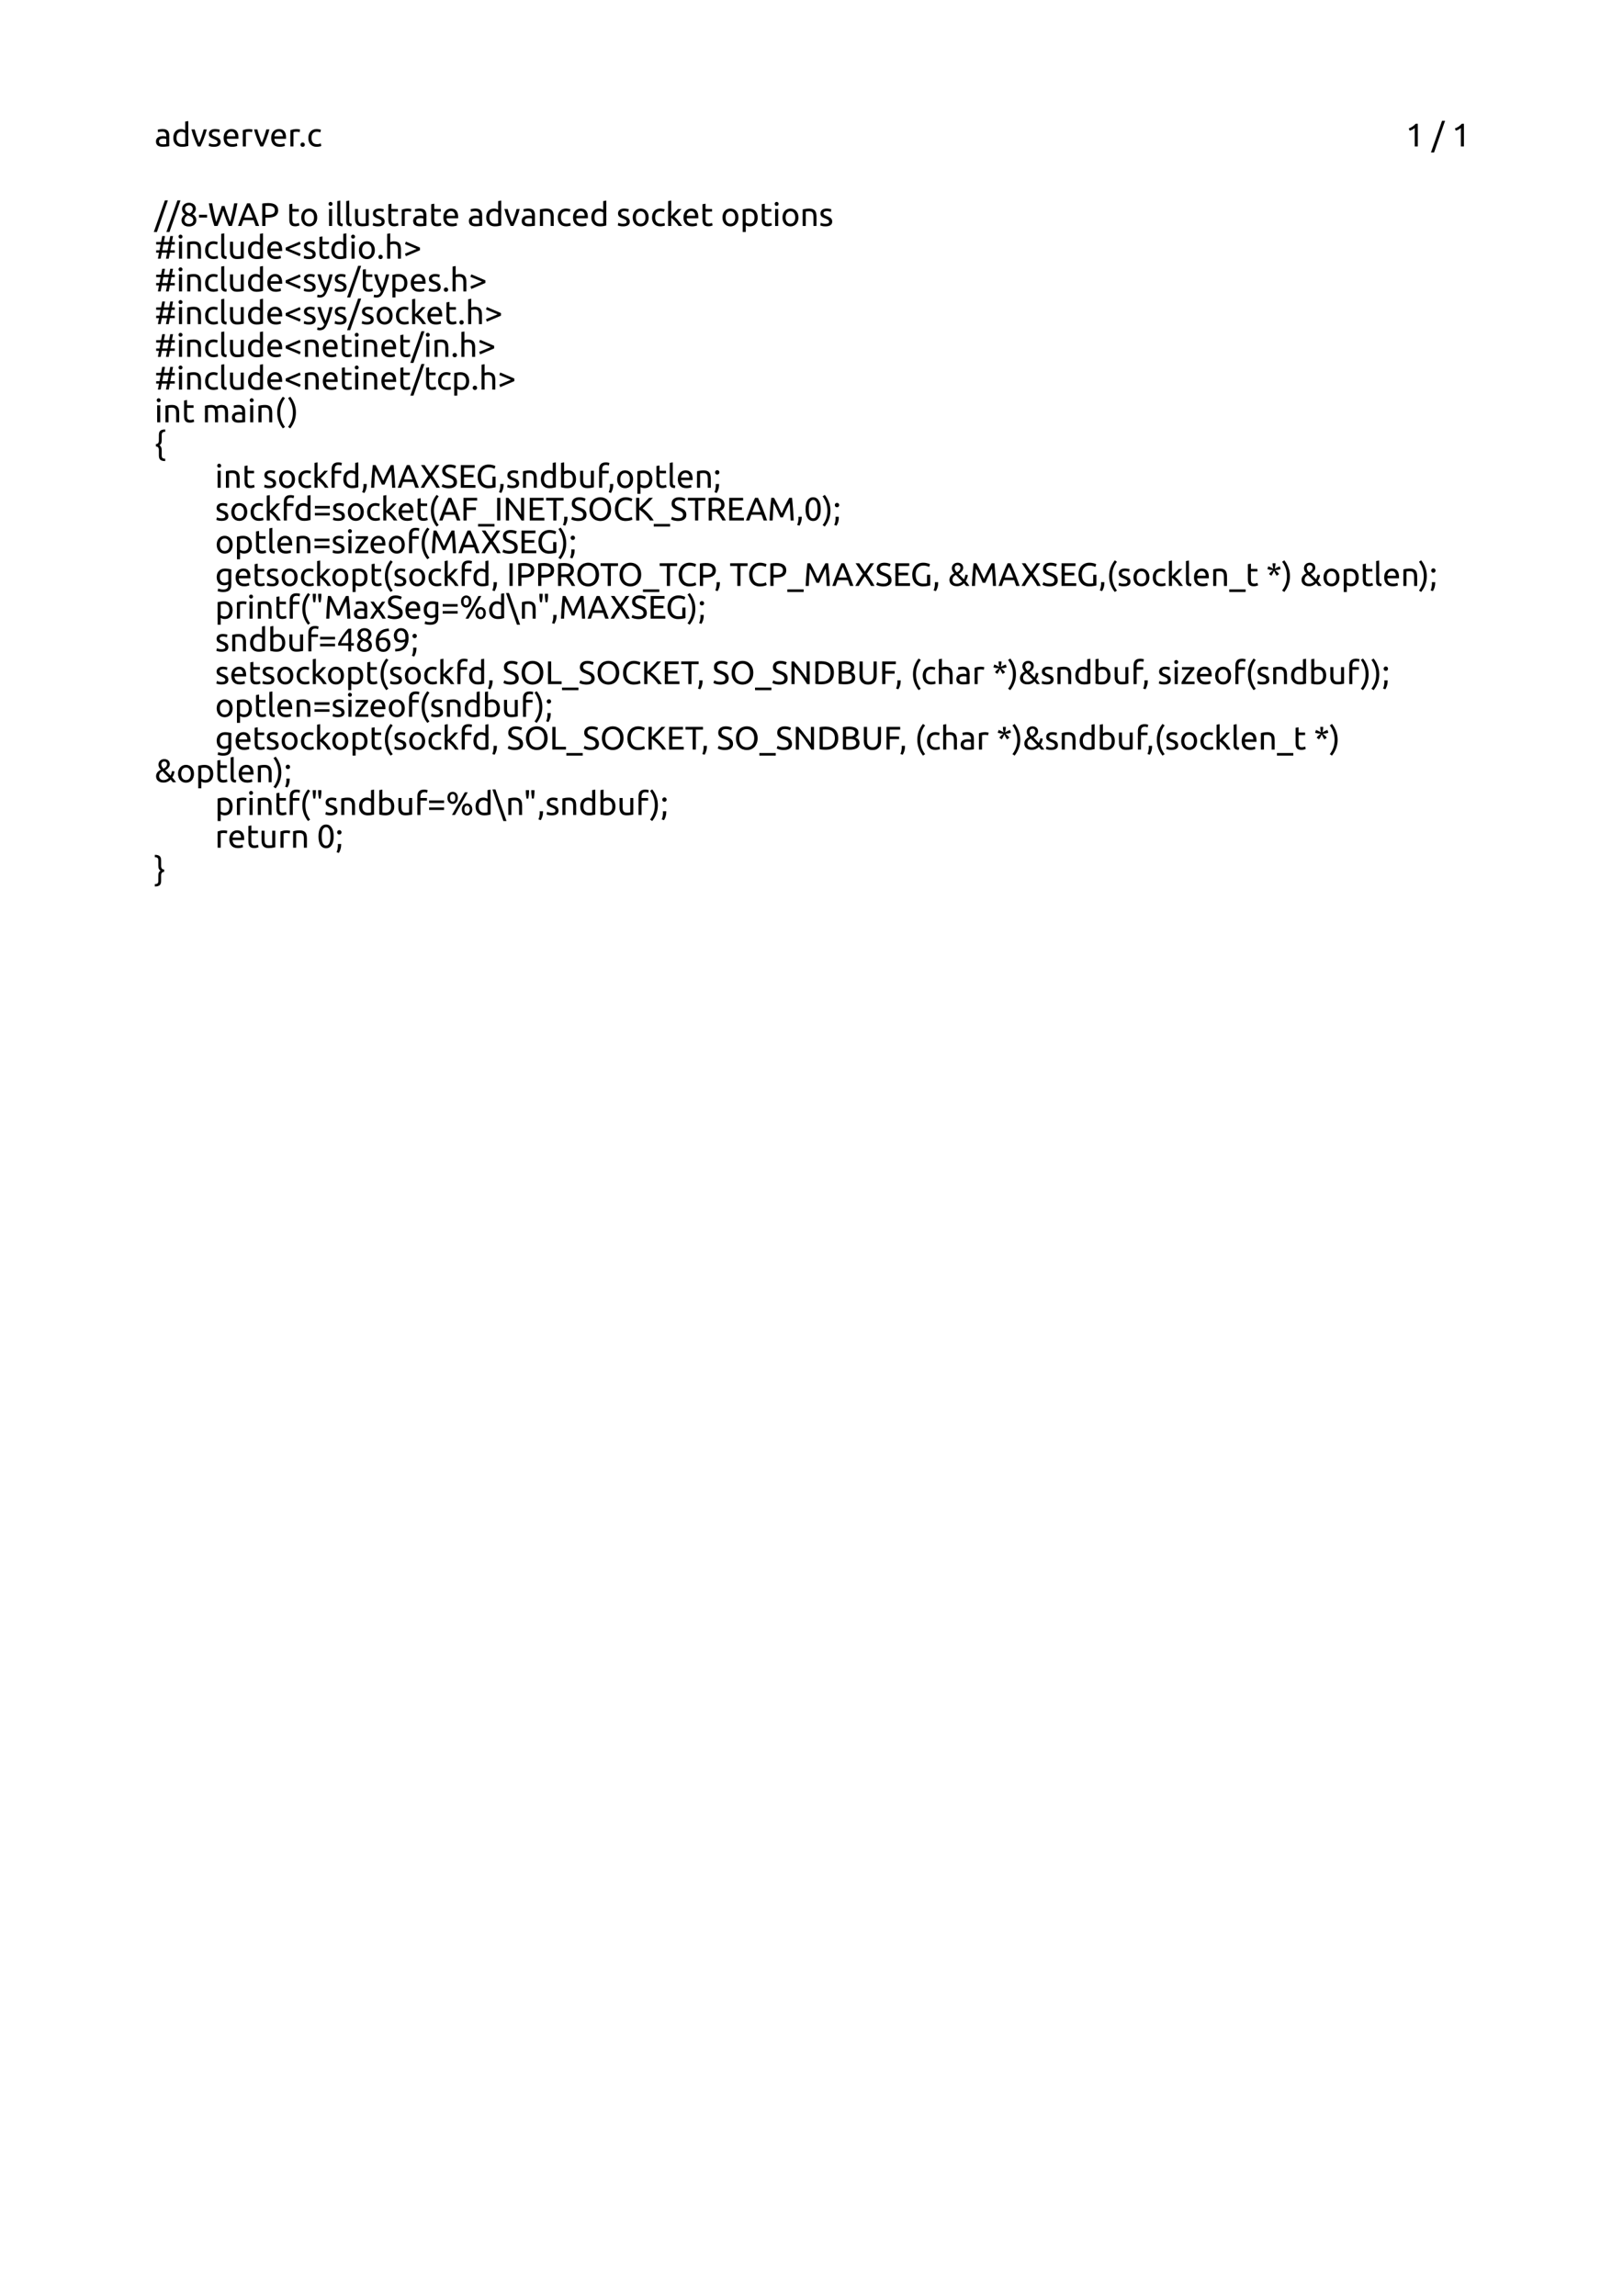 <?xml version="1.0" encoding="UTF-8"?>
<svg xmlns="http://www.w3.org/2000/svg" xmlns:xlink="http://www.w3.org/1999/xlink" width="595.276pt" height="841.89pt" viewBox="0 0 595.276 841.89" version="1.2">
<defs>
<g>
<symbol overflow="visible" id="glyph0-0">
<path style="stroke:none;" d="M 0.594 0 L 0.594 -9 L 5.406 -9 L 5.406 0 Z M 4.797 -0.594 L 4.797 -8.406 L 1.203 -8.406 L 1.203 -0.594 Z M 4.797 -0.594 "/>
</symbol>
<symbol overflow="visible" id="glyph0-1">
<path style="stroke:none;" d="M 3.078 -0.797 C 3.336 -0.797 3.566 -0.801 3.766 -0.812 C 3.973 -0.832 4.145 -0.859 4.281 -0.891 L 4.281 -2.75 C 4.195 -2.789 4.066 -2.82 3.891 -2.844 C 3.711 -2.871 3.492 -2.891 3.234 -2.891 C 3.066 -2.891 2.887 -2.871 2.703 -2.844 C 2.516 -2.82 2.34 -2.773 2.188 -2.703 C 2.031 -2.629 1.898 -2.523 1.797 -2.391 C 1.691 -2.266 1.641 -2.09 1.641 -1.875 C 1.641 -1.469 1.766 -1.184 2.016 -1.031 C 2.273 -0.875 2.629 -0.797 3.078 -0.797 Z M 2.969 -6.391 C 3.414 -6.391 3.797 -6.332 4.109 -6.219 C 4.418 -6.102 4.672 -5.934 4.859 -5.719 C 5.043 -5.508 5.176 -5.258 5.25 -4.969 C 5.332 -4.676 5.375 -4.355 5.375 -4.016 L 5.375 -0.109 C 5.281 -0.086 5.145 -0.059 4.969 -0.031 C 4.801 -0.008 4.605 0.008 4.391 0.031 C 4.172 0.059 3.934 0.082 3.688 0.094 C 3.438 0.113 3.184 0.125 2.938 0.125 C 2.582 0.125 2.258 0.086 1.969 0.016 C 1.676 -0.043 1.418 -0.156 1.203 -0.312 C 0.984 -0.465 0.809 -0.672 0.688 -0.922 C 0.57 -1.18 0.516 -1.492 0.516 -1.859 C 0.516 -2.199 0.582 -2.5 0.719 -2.75 C 0.863 -2.996 1.055 -3.195 1.297 -3.344 C 1.535 -3.496 1.812 -3.613 2.125 -3.688 C 2.445 -3.758 2.785 -3.797 3.141 -3.797 C 3.254 -3.797 3.367 -3.785 3.484 -3.766 C 3.605 -3.754 3.723 -3.738 3.828 -3.719 C 3.941 -3.707 4.035 -3.691 4.109 -3.672 C 4.191 -3.648 4.25 -3.641 4.281 -3.641 L 4.281 -3.953 C 4.281 -4.129 4.258 -4.305 4.219 -4.484 C 4.176 -4.668 4.102 -4.832 4 -4.969 C 3.906 -5.113 3.762 -5.227 3.578 -5.312 C 3.398 -5.395 3.164 -5.438 2.875 -5.438 C 2.508 -5.438 2.184 -5.41 1.906 -5.359 C 1.633 -5.305 1.43 -5.254 1.297 -5.203 L 1.156 -6.125 C 1.301 -6.184 1.539 -6.242 1.875 -6.297 C 2.215 -6.355 2.582 -6.391 2.969 -6.391 Z M 2.969 -6.391 "/>
</symbol>
<symbol overflow="visible" id="glyph0-2">
<path style="stroke:none;" d="M 4.984 -4.922 C 4.848 -5.035 4.648 -5.145 4.391 -5.25 C 4.141 -5.352 3.863 -5.406 3.562 -5.406 C 3.238 -5.406 2.961 -5.34 2.734 -5.219 C 2.516 -5.102 2.332 -4.941 2.188 -4.734 C 2.039 -4.535 1.934 -4.293 1.875 -4.016 C 1.812 -3.734 1.781 -3.434 1.781 -3.125 C 1.781 -2.395 1.957 -1.832 2.312 -1.438 C 2.676 -1.039 3.156 -0.844 3.75 -0.844 C 4.059 -0.844 4.316 -0.852 4.516 -0.875 C 4.723 -0.902 4.879 -0.938 4.984 -0.969 Z M 4.984 -9.125 L 6.109 -9.312 L 6.109 -0.188 C 5.848 -0.113 5.52 -0.039 5.125 0.031 C 4.727 0.102 4.27 0.141 3.75 0.141 C 3.27 0.141 2.836 0.066 2.453 -0.078 C 2.066 -0.23 1.738 -0.453 1.469 -0.734 C 1.195 -1.012 0.98 -1.352 0.828 -1.75 C 0.68 -2.152 0.609 -2.613 0.609 -3.125 C 0.609 -3.602 0.672 -4.039 0.797 -4.438 C 0.918 -4.84 1.102 -5.188 1.344 -5.469 C 1.582 -5.758 1.875 -5.984 2.219 -6.141 C 2.57 -6.305 2.973 -6.391 3.422 -6.391 C 3.773 -6.391 4.086 -6.336 4.359 -6.234 C 4.637 -6.141 4.848 -6.051 4.984 -5.969 Z M 4.984 -9.125 "/>
</symbol>
<symbol overflow="visible" id="glyph0-3">
<path style="stroke:none;" d="M 5.828 -6.234 C 5.516 -5.066 5.148 -3.945 4.734 -2.875 C 4.316 -1.801 3.91 -0.84 3.516 0 L 2.516 0 C 2.117 -0.84 1.707 -1.801 1.281 -2.875 C 0.863 -3.945 0.496 -5.066 0.188 -6.234 L 1.391 -6.234 C 1.48 -5.848 1.598 -5.43 1.734 -4.984 C 1.867 -4.535 2.008 -4.09 2.156 -3.656 C 2.301 -3.227 2.445 -2.805 2.594 -2.391 C 2.746 -1.984 2.895 -1.621 3.031 -1.312 C 3.164 -1.621 3.312 -1.984 3.469 -2.391 C 3.621 -2.805 3.773 -3.227 3.922 -3.656 C 4.066 -4.09 4.203 -4.535 4.328 -4.984 C 4.461 -5.43 4.582 -5.848 4.688 -6.234 Z M 5.828 -6.234 "/>
</symbol>
<symbol overflow="visible" id="glyph0-4">
<path style="stroke:none;" d="M 2.406 -0.797 C 2.863 -0.797 3.203 -0.852 3.422 -0.969 C 3.637 -1.09 3.75 -1.289 3.75 -1.562 C 3.75 -1.832 3.637 -2.047 3.422 -2.203 C 3.211 -2.367 2.855 -2.551 2.359 -2.75 C 2.117 -2.84 1.887 -2.938 1.672 -3.031 C 1.453 -3.133 1.258 -3.254 1.094 -3.391 C 0.938 -3.523 0.809 -3.688 0.719 -3.875 C 0.625 -4.07 0.578 -4.312 0.578 -4.594 C 0.578 -5.145 0.781 -5.582 1.188 -5.906 C 1.59 -6.227 2.148 -6.391 2.859 -6.391 C 3.035 -6.391 3.207 -6.379 3.375 -6.359 C 3.551 -6.348 3.719 -6.324 3.875 -6.297 C 4.027 -6.266 4.164 -6.23 4.281 -6.203 C 4.395 -6.172 4.484 -6.145 4.547 -6.125 L 4.344 -5.156 C 4.219 -5.215 4.023 -5.281 3.766 -5.344 C 3.516 -5.414 3.211 -5.453 2.859 -5.453 C 2.547 -5.453 2.27 -5.387 2.031 -5.266 C 1.801 -5.148 1.688 -4.957 1.688 -4.688 C 1.688 -4.551 1.711 -4.43 1.766 -4.328 C 1.816 -4.223 1.895 -4.129 2 -4.047 C 2.113 -3.961 2.25 -3.883 2.406 -3.812 C 2.57 -3.738 2.766 -3.664 2.984 -3.594 C 3.285 -3.477 3.551 -3.363 3.781 -3.25 C 4.008 -3.145 4.207 -3.02 4.375 -2.875 C 4.539 -2.727 4.664 -2.551 4.75 -2.344 C 4.84 -2.145 4.891 -1.898 4.891 -1.609 C 4.891 -1.035 4.668 -0.598 4.234 -0.297 C 3.805 -0.004 3.195 0.141 2.406 0.141 C 1.852 0.141 1.418 0.09 1.109 0 C 0.797 -0.082 0.586 -0.148 0.484 -0.203 L 0.688 -1.156 C 0.809 -1.113 1.016 -1.039 1.297 -0.938 C 1.574 -0.844 1.945 -0.797 2.406 -0.797 Z M 2.406 -0.797 "/>
</symbol>
<symbol overflow="visible" id="glyph0-5">
<path style="stroke:none;" d="M 0.609 -3.109 C 0.609 -3.66 0.688 -4.141 0.844 -4.547 C 1.008 -4.961 1.223 -5.305 1.484 -5.578 C 1.754 -5.848 2.062 -6.051 2.406 -6.188 C 2.746 -6.32 3.098 -6.391 3.453 -6.391 C 4.293 -6.391 4.941 -6.129 5.391 -5.609 C 5.836 -5.086 6.062 -4.289 6.062 -3.219 C 6.062 -3.164 6.062 -3.102 6.062 -3.031 C 6.062 -2.957 6.055 -2.883 6.047 -2.812 L 1.781 -2.812 C 1.82 -2.164 2.004 -1.676 2.328 -1.344 C 2.66 -1.008 3.176 -0.844 3.875 -0.844 C 4.27 -0.844 4.598 -0.875 4.859 -0.938 C 5.129 -1.008 5.332 -1.078 5.469 -1.141 L 5.625 -0.203 C 5.488 -0.129 5.246 -0.055 4.906 0.016 C 4.57 0.098 4.184 0.141 3.75 0.141 C 3.207 0.141 2.738 0.059 2.344 -0.094 C 1.945 -0.258 1.617 -0.488 1.359 -0.781 C 1.109 -1.07 0.918 -1.414 0.797 -1.812 C 0.672 -2.207 0.609 -2.641 0.609 -3.109 Z M 4.891 -3.719 C 4.898 -4.215 4.773 -4.629 4.516 -4.953 C 4.254 -5.285 3.895 -5.453 3.438 -5.453 C 3.188 -5.453 2.961 -5.398 2.766 -5.297 C 2.566 -5.191 2.398 -5.059 2.266 -4.906 C 2.129 -4.75 2.023 -4.566 1.953 -4.359 C 1.879 -4.148 1.824 -3.934 1.797 -3.719 Z M 4.891 -3.719 "/>
</symbol>
<symbol overflow="visible" id="glyph0-6">
<path style="stroke:none;" d="M 3.266 -6.375 C 3.355 -6.375 3.469 -6.367 3.594 -6.359 C 3.715 -6.348 3.836 -6.332 3.953 -6.312 C 4.074 -6.289 4.188 -6.27 4.281 -6.25 C 4.383 -6.227 4.461 -6.207 4.516 -6.188 L 4.312 -5.219 C 4.227 -5.246 4.082 -5.285 3.875 -5.328 C 3.676 -5.379 3.414 -5.406 3.094 -5.406 C 2.883 -5.406 2.676 -5.379 2.469 -5.328 C 2.27 -5.285 2.137 -5.258 2.078 -5.25 L 2.078 0 L 0.953 0 L 0.953 -5.969 C 1.223 -6.07 1.551 -6.164 1.938 -6.25 C 2.332 -6.332 2.773 -6.375 3.266 -6.375 Z M 3.266 -6.375 "/>
</symbol>
<symbol overflow="visible" id="glyph0-7">
<path style="stroke:none;" d="M 2.281 -0.641 C 2.281 -0.43 2.207 -0.242 2.062 -0.078 C 1.914 0.074 1.715 0.156 1.469 0.156 C 1.227 0.156 1.035 0.074 0.891 -0.078 C 0.742 -0.242 0.672 -0.43 0.672 -0.641 C 0.672 -0.855 0.742 -1.047 0.891 -1.203 C 1.035 -1.367 1.227 -1.453 1.469 -1.453 C 1.715 -1.453 1.914 -1.367 2.062 -1.203 C 2.207 -1.047 2.281 -0.855 2.281 -0.641 Z M 2.281 -0.641 "/>
</symbol>
<symbol overflow="visible" id="glyph0-8">
<path style="stroke:none;" d="M 3.672 0.141 C 3.172 0.141 2.727 0.059 2.344 -0.094 C 1.969 -0.258 1.648 -0.484 1.391 -0.766 C 1.129 -1.055 0.93 -1.398 0.797 -1.797 C 0.672 -2.191 0.609 -2.629 0.609 -3.109 C 0.609 -3.586 0.676 -4.023 0.812 -4.422 C 0.957 -4.824 1.156 -5.176 1.406 -5.469 C 1.664 -5.758 1.984 -5.984 2.359 -6.141 C 2.73 -6.305 3.145 -6.391 3.594 -6.391 C 3.871 -6.391 4.156 -6.363 4.438 -6.312 C 4.715 -6.27 4.988 -6.195 5.25 -6.094 L 4.984 -5.141 C 4.816 -5.223 4.621 -5.285 4.406 -5.328 C 4.188 -5.379 3.949 -5.406 3.703 -5.406 C 3.078 -5.406 2.598 -5.207 2.266 -4.812 C 1.941 -4.426 1.781 -3.855 1.781 -3.109 C 1.781 -2.773 1.816 -2.465 1.891 -2.188 C 1.961 -1.906 2.082 -1.66 2.25 -1.453 C 2.414 -1.254 2.625 -1.102 2.875 -1 C 3.133 -0.895 3.445 -0.844 3.812 -0.844 C 4.113 -0.844 4.383 -0.867 4.625 -0.922 C 4.863 -0.98 5.051 -1.047 5.188 -1.109 L 5.344 -0.172 C 5.281 -0.129 5.184 -0.086 5.062 -0.047 C 4.945 -0.016 4.809 0.008 4.656 0.031 C 4.5 0.059 4.332 0.086 4.156 0.109 C 3.988 0.129 3.824 0.141 3.672 0.141 Z M 3.672 0.141 "/>
</symbol>
<symbol overflow="visible" id="glyph0-9">
<path style="stroke:none;" d="M 1.109 -6.594 C 1.566 -6.77 2.008 -6.992 2.438 -7.266 C 2.871 -7.543 3.273 -7.895 3.641 -8.312 L 4.422 -8.312 L 4.422 0 L 3.312 0 L 3.312 -6.766 C 3.219 -6.68 3.098 -6.586 2.953 -6.484 C 2.816 -6.391 2.664 -6.293 2.5 -6.203 C 2.332 -6.117 2.16 -6.035 1.984 -5.953 C 1.805 -5.879 1.633 -5.816 1.469 -5.766 Z M 1.109 -6.594 "/>
</symbol>
<symbol overflow="visible" id="glyph0-10">
<path style="stroke:none;" d=""/>
</symbol>
<symbol overflow="visible" id="glyph0-11">
<path style="stroke:none;" d="M 0.859 2.219 L -0.281 2.219 L 3.781 -9.391 L 4.891 -9.391 Z M 0.859 2.219 "/>
</symbol>
<symbol overflow="visible" id="glyph0-12">
<path style="stroke:none;" d="M 6.109 -2.156 C 6.109 -1.82 6.051 -1.508 5.938 -1.219 C 5.82 -0.938 5.648 -0.691 5.422 -0.484 C 5.191 -0.273 4.902 -0.113 4.562 0 C 4.219 0.121 3.82 0.188 3.375 0.188 C 2.852 0.188 2.414 0.113 2.062 -0.031 C 1.719 -0.184 1.441 -0.375 1.234 -0.594 C 1.023 -0.82 0.871 -1.066 0.781 -1.328 C 0.695 -1.598 0.656 -1.852 0.656 -2.094 C 0.656 -2.332 0.691 -2.555 0.766 -2.766 C 0.848 -2.973 0.953 -3.172 1.078 -3.359 C 1.199 -3.543 1.344 -3.711 1.5 -3.859 C 1.664 -4.004 1.844 -4.133 2.031 -4.25 C 1.25 -4.695 0.859 -5.359 0.859 -6.234 C 0.859 -6.535 0.914 -6.82 1.031 -7.094 C 1.152 -7.371 1.328 -7.617 1.547 -7.828 C 1.762 -8.035 2.031 -8.203 2.344 -8.328 C 2.652 -8.449 3.004 -8.516 3.391 -8.516 C 3.836 -8.516 4.219 -8.441 4.531 -8.297 C 4.852 -8.16 5.113 -7.988 5.312 -7.781 C 5.52 -7.57 5.672 -7.336 5.766 -7.078 C 5.855 -6.828 5.906 -6.582 5.906 -6.344 C 5.906 -6.102 5.867 -5.879 5.797 -5.672 C 5.734 -5.473 5.645 -5.285 5.531 -5.109 C 5.414 -4.93 5.277 -4.773 5.125 -4.641 C 4.977 -4.504 4.824 -4.383 4.672 -4.281 C 5.605 -3.832 6.086 -3.121 6.109 -2.156 Z M 1.781 -2.094 C 1.781 -1.945 1.805 -1.793 1.859 -1.641 C 1.91 -1.484 2 -1.336 2.125 -1.203 C 2.258 -1.078 2.426 -0.965 2.625 -0.875 C 2.82 -0.789 3.078 -0.75 3.391 -0.75 C 3.66 -0.75 3.895 -0.785 4.094 -0.859 C 4.301 -0.941 4.469 -1.047 4.594 -1.172 C 4.715 -1.293 4.812 -1.438 4.875 -1.594 C 4.945 -1.758 4.984 -1.926 4.984 -2.094 C 4.984 -2.34 4.93 -2.562 4.828 -2.75 C 4.734 -2.945 4.598 -3.117 4.422 -3.266 C 4.242 -3.41 4.023 -3.531 3.766 -3.625 C 3.516 -3.727 3.23 -3.816 2.922 -3.891 C 2.555 -3.691 2.273 -3.441 2.078 -3.141 C 1.879 -2.848 1.781 -2.496 1.781 -2.094 Z M 4.781 -6.344 C 4.781 -6.465 4.754 -6.598 4.703 -6.734 C 4.648 -6.879 4.566 -7.016 4.453 -7.141 C 4.348 -7.262 4.207 -7.367 4.031 -7.453 C 3.852 -7.535 3.637 -7.578 3.391 -7.578 C 3.129 -7.578 2.902 -7.535 2.719 -7.453 C 2.539 -7.379 2.395 -7.277 2.281 -7.156 C 2.176 -7.031 2.098 -6.895 2.047 -6.75 C 1.992 -6.602 1.969 -6.457 1.969 -6.312 C 1.969 -6.133 2 -5.957 2.062 -5.781 C 2.121 -5.602 2.223 -5.434 2.359 -5.281 C 2.492 -5.133 2.672 -4.996 2.891 -4.875 C 3.117 -4.758 3.383 -4.664 3.688 -4.594 C 4.02 -4.789 4.285 -5.023 4.484 -5.297 C 4.68 -5.566 4.781 -5.914 4.781 -6.344 Z M 4.781 -6.344 "/>
</symbol>
<symbol overflow="visible" id="glyph0-13">
<path style="stroke:none;" d="M 0.312 -4.109 L 3.281 -4.109 L 3.281 -3.078 L 0.312 -3.078 Z M 0.312 -4.109 "/>
</symbol>
<symbol overflow="visible" id="glyph0-14">
<path style="stroke:none;" d="M 5.578 -5.641 C 5.242 -4.566 4.902 -3.57 4.562 -2.656 C 4.219 -1.75 3.871 -0.863 3.531 0 L 2.359 0 C 1.941 -1.227 1.566 -2.52 1.234 -3.875 C 0.91 -5.238 0.613 -6.719 0.344 -8.312 L 1.562 -8.312 C 1.676 -7.688 1.789 -7.059 1.906 -6.438 C 2.027 -5.82 2.156 -5.215 2.281 -4.625 C 2.402 -4.039 2.531 -3.477 2.656 -2.938 C 2.789 -2.406 2.926 -1.91 3.062 -1.453 C 3.383 -2.293 3.723 -3.219 4.078 -4.219 C 4.441 -5.215 4.781 -6.254 5.094 -7.328 L 6.094 -7.328 C 6.402 -6.254 6.742 -5.215 7.109 -4.219 C 7.48 -3.219 7.828 -2.293 8.141 -1.453 C 8.273 -1.898 8.406 -2.391 8.531 -2.922 C 8.652 -3.461 8.781 -4.023 8.906 -4.609 C 9.027 -5.199 9.148 -5.812 9.266 -6.438 C 9.387 -7.059 9.508 -7.688 9.625 -8.312 L 10.812 -8.312 C 10.52 -6.719 10.211 -5.238 9.891 -3.875 C 9.566 -2.52 9.195 -1.227 8.781 0 L 7.625 0 C 7.27 -0.863 6.918 -1.75 6.578 -2.656 C 6.242 -3.57 5.91 -4.566 5.578 -5.641 Z M 5.578 -5.641 "/>
</symbol>
<symbol overflow="visible" id="glyph0-15">
<path style="stroke:none;" d="M 6.594 0 C 6.457 -0.363 6.324 -0.719 6.203 -1.062 C 6.086 -1.402 5.961 -1.758 5.828 -2.125 L 2.062 -2.125 L 1.312 0 L 0.094 0 C 0.414 -0.871 0.719 -1.688 1 -2.438 C 1.277 -3.184 1.551 -3.895 1.812 -4.562 C 2.082 -5.238 2.348 -5.883 2.609 -6.5 C 2.879 -7.113 3.156 -7.719 3.438 -8.312 L 4.516 -8.312 C 4.793 -7.719 5.066 -7.113 5.328 -6.5 C 5.598 -5.883 5.867 -5.238 6.141 -4.562 C 6.41 -3.895 6.68 -3.184 6.953 -2.438 C 7.23 -1.688 7.535 -0.871 7.859 0 Z M 5.5 -3.078 C 5.238 -3.773 4.98 -4.445 4.734 -5.094 C 4.484 -5.746 4.223 -6.379 3.953 -6.984 C 3.672 -6.379 3.398 -5.746 3.141 -5.094 C 2.891 -4.445 2.645 -3.773 2.406 -3.078 Z M 5.5 -3.078 "/>
</symbol>
<symbol overflow="visible" id="glyph0-16">
<path style="stroke:none;" d="M 3.234 -8.406 C 4.398 -8.406 5.297 -8.18 5.922 -7.734 C 6.555 -7.285 6.875 -6.621 6.875 -5.75 C 6.875 -5.27 6.785 -4.855 6.609 -4.516 C 6.441 -4.18 6.195 -3.902 5.875 -3.688 C 5.551 -3.477 5.152 -3.32 4.688 -3.219 C 4.227 -3.125 3.707 -3.078 3.125 -3.078 L 2.203 -3.078 L 2.203 0 L 1.031 0 L 1.031 -8.203 C 1.363 -8.273 1.727 -8.328 2.125 -8.359 C 2.527 -8.387 2.898 -8.406 3.234 -8.406 Z M 3.344 -7.375 C 2.844 -7.375 2.461 -7.363 2.203 -7.344 L 2.203 -4.078 L 3.078 -4.078 C 3.473 -4.078 3.828 -4.102 4.141 -4.156 C 4.461 -4.207 4.734 -4.297 4.953 -4.422 C 5.18 -4.543 5.352 -4.711 5.469 -4.922 C 5.59 -5.137 5.656 -5.422 5.656 -5.766 C 5.656 -6.074 5.59 -6.336 5.469 -6.547 C 5.344 -6.754 5.168 -6.922 4.953 -7.047 C 4.742 -7.168 4.496 -7.254 4.219 -7.297 C 3.938 -7.348 3.645 -7.375 3.344 -7.375 Z M 3.344 -7.375 "/>
</symbol>
<symbol overflow="visible" id="glyph0-17">
<path style="stroke:none;" d="M 2 -6.234 L 4.375 -6.234 L 4.375 -5.297 L 2 -5.297 L 2 -2.422 C 2 -2.109 2.02 -1.848 2.062 -1.641 C 2.113 -1.441 2.188 -1.285 2.281 -1.172 C 2.383 -1.055 2.508 -0.973 2.656 -0.922 C 2.801 -0.879 2.969 -0.859 3.156 -0.859 C 3.488 -0.859 3.754 -0.895 3.953 -0.969 C 4.16 -1.039 4.305 -1.094 4.391 -1.125 L 4.609 -0.203 C 4.492 -0.148 4.293 -0.082 4.016 0 C 3.734 0.082 3.414 0.125 3.062 0.125 C 2.633 0.125 2.277 0.07 2 -0.031 C 1.727 -0.133 1.508 -0.297 1.344 -0.516 C 1.176 -0.73 1.055 -1 0.984 -1.312 C 0.922 -1.621 0.891 -1.988 0.891 -2.406 L 0.891 -7.984 L 2 -8.172 Z M 2 -6.234 "/>
</symbol>
<symbol overflow="visible" id="glyph0-18">
<path style="stroke:none;" d="M 6.469 -3.125 C 6.469 -2.625 6.395 -2.168 6.25 -1.766 C 6.102 -1.367 5.898 -1.023 5.641 -0.734 C 5.379 -0.453 5.066 -0.23 4.703 -0.078 C 4.348 0.074 3.961 0.156 3.547 0.156 C 3.117 0.156 2.723 0.074 2.359 -0.078 C 2.004 -0.23 1.695 -0.453 1.438 -0.734 C 1.176 -1.023 0.973 -1.367 0.828 -1.766 C 0.68 -2.168 0.609 -2.625 0.609 -3.125 C 0.609 -3.613 0.68 -4.055 0.828 -4.453 C 0.973 -4.855 1.176 -5.203 1.438 -5.484 C 1.695 -5.773 2.004 -6 2.359 -6.156 C 2.723 -6.309 3.117 -6.391 3.547 -6.391 C 3.961 -6.391 4.348 -6.309 4.703 -6.156 C 5.066 -6 5.379 -5.773 5.641 -5.484 C 5.898 -5.203 6.102 -4.855 6.25 -4.453 C 6.395 -4.055 6.469 -3.613 6.469 -3.125 Z M 5.297 -3.125 C 5.297 -3.82 5.137 -4.375 4.828 -4.781 C 4.516 -5.195 4.086 -5.406 3.547 -5.406 C 2.992 -5.406 2.559 -5.195 2.25 -4.781 C 1.938 -4.375 1.781 -3.82 1.781 -3.125 C 1.781 -2.414 1.938 -1.852 2.25 -1.438 C 2.559 -1.031 2.992 -0.828 3.547 -0.828 C 4.086 -0.828 4.516 -1.031 4.828 -1.438 C 5.137 -1.852 5.297 -2.414 5.297 -3.125 Z M 5.297 -3.125 "/>
</symbol>
<symbol overflow="visible" id="glyph0-19">
<path style="stroke:none;" d="M 2.078 0 L 0.953 0 L 0.953 -6.234 L 2.078 -6.234 Z M 1.516 -7.375 C 1.316 -7.375 1.145 -7.438 1 -7.562 C 0.863 -7.695 0.797 -7.875 0.797 -8.094 C 0.797 -8.32 0.863 -8.5 1 -8.625 C 1.145 -8.758 1.316 -8.828 1.516 -8.828 C 1.711 -8.828 1.879 -8.758 2.016 -8.625 C 2.16 -8.5 2.234 -8.32 2.234 -8.094 C 2.234 -7.875 2.16 -7.695 2.016 -7.562 C 1.879 -7.438 1.711 -7.375 1.516 -7.375 Z M 1.516 -7.375 "/>
</symbol>
<symbol overflow="visible" id="glyph0-20">
<path style="stroke:none;" d="M 2.828 0.125 C 2.141 0.102 1.648 -0.047 1.359 -0.328 C 1.078 -0.605 0.938 -1.039 0.938 -1.625 L 0.938 -9.125 L 2.047 -9.312 L 2.047 -1.812 C 2.047 -1.625 2.062 -1.465 2.094 -1.344 C 2.121 -1.227 2.176 -1.133 2.25 -1.062 C 2.32 -0.988 2.414 -0.934 2.531 -0.906 C 2.652 -0.875 2.805 -0.84 2.984 -0.812 Z M 2.828 0.125 "/>
</symbol>
<symbol overflow="visible" id="glyph0-21">
<path style="stroke:none;" d="M 5.922 -0.188 C 5.672 -0.113 5.332 -0.043 4.906 0.016 C 4.488 0.086 4.004 0.125 3.453 0.125 C 2.973 0.125 2.566 0.055 2.234 -0.078 C 1.91 -0.211 1.648 -0.41 1.453 -0.672 C 1.254 -0.93 1.105 -1.234 1.016 -1.578 C 0.93 -1.918 0.891 -2.305 0.891 -2.734 L 0.891 -6.234 L 2 -6.234 L 2 -2.969 C 2 -2.219 2.117 -1.676 2.359 -1.344 C 2.598 -1.02 3.004 -0.859 3.578 -0.859 C 3.691 -0.859 3.812 -0.859 3.938 -0.859 C 4.07 -0.867 4.191 -0.879 4.297 -0.891 C 4.41 -0.898 4.516 -0.91 4.609 -0.922 C 4.699 -0.941 4.77 -0.957 4.812 -0.969 L 4.812 -6.234 L 5.922 -6.234 Z M 5.922 -0.188 "/>
</symbol>
<symbol overflow="visible" id="glyph0-22">
<path style="stroke:none;" d="M 0.953 -6.062 C 1.211 -6.121 1.551 -6.191 1.969 -6.266 C 2.395 -6.336 2.883 -6.375 3.438 -6.375 C 3.934 -6.375 4.348 -6.301 4.672 -6.156 C 5.004 -6.02 5.27 -5.824 5.469 -5.578 C 5.664 -5.328 5.801 -5.023 5.875 -4.672 C 5.957 -4.316 6 -3.926 6 -3.5 L 6 0 L 4.891 0 L 4.891 -3.266 C 4.891 -3.648 4.863 -3.977 4.812 -4.25 C 4.758 -4.52 4.668 -4.738 4.547 -4.906 C 4.43 -5.07 4.27 -5.191 4.062 -5.266 C 3.863 -5.348 3.617 -5.391 3.328 -5.391 C 3.203 -5.391 3.074 -5.383 2.953 -5.375 C 2.828 -5.363 2.699 -5.352 2.578 -5.344 C 2.461 -5.332 2.355 -5.316 2.266 -5.297 C 2.18 -5.285 2.117 -5.273 2.078 -5.266 L 2.078 0 L 0.953 0 Z M 0.953 -6.062 "/>
</symbol>
<symbol overflow="visible" id="glyph0-23">
<path style="stroke:none;" d="M 3.219 -3.438 C 3.457 -3.25 3.707 -3.02 3.969 -2.75 C 4.238 -2.477 4.504 -2.18 4.766 -1.859 C 5.023 -1.547 5.27 -1.227 5.5 -0.906 C 5.738 -0.582 5.938 -0.277 6.094 0 L 4.781 0 C 4.613 -0.277 4.418 -0.566 4.203 -0.859 C 3.984 -1.148 3.754 -1.426 3.516 -1.688 C 3.273 -1.957 3.027 -2.203 2.781 -2.422 C 2.531 -2.648 2.293 -2.844 2.078 -3 L 2.078 0 L 0.953 0 L 0.953 -9.125 L 2.078 -9.312 L 2.078 -3.625 C 2.262 -3.809 2.473 -4.02 2.703 -4.25 C 2.941 -4.488 3.172 -4.727 3.391 -4.969 C 3.617 -5.207 3.832 -5.438 4.031 -5.656 C 4.227 -5.871 4.398 -6.066 4.547 -6.234 L 5.859 -6.234 C 5.672 -6.035 5.465 -5.816 5.25 -5.578 C 5.039 -5.336 4.816 -5.09 4.578 -4.844 C 4.348 -4.602 4.113 -4.355 3.875 -4.109 C 3.645 -3.867 3.426 -3.645 3.219 -3.438 Z M 3.219 -3.438 "/>
</symbol>
<symbol overflow="visible" id="glyph0-24">
<path style="stroke:none;" d="M 5.297 -3.109 C 5.297 -3.836 5.113 -4.395 4.75 -4.781 C 4.395 -5.176 3.914 -5.375 3.312 -5.375 C 2.977 -5.375 2.715 -5.355 2.531 -5.328 C 2.344 -5.305 2.191 -5.277 2.078 -5.25 L 2.078 -1.312 C 2.211 -1.207 2.406 -1.102 2.656 -1 C 2.914 -0.895 3.195 -0.844 3.5 -0.844 C 3.82 -0.844 4.098 -0.898 4.328 -1.016 C 4.555 -1.129 4.738 -1.285 4.875 -1.484 C 5.02 -1.691 5.125 -1.93 5.188 -2.203 C 5.258 -2.48 5.297 -2.785 5.297 -3.109 Z M 6.453 -3.109 C 6.453 -2.641 6.387 -2.199 6.266 -1.797 C 6.141 -1.398 5.957 -1.055 5.719 -0.766 C 5.477 -0.484 5.18 -0.258 4.828 -0.094 C 4.484 0.059 4.086 0.141 3.641 0.141 C 3.285 0.141 2.965 0.09 2.688 0 C 2.414 -0.09 2.211 -0.188 2.078 -0.281 L 2.078 2.219 L 0.953 2.219 L 0.953 -6.047 C 1.223 -6.105 1.555 -6.176 1.953 -6.25 C 2.348 -6.332 2.805 -6.375 3.328 -6.375 C 3.805 -6.375 4.238 -6.293 4.625 -6.141 C 5.008 -5.992 5.336 -5.777 5.609 -5.5 C 5.879 -5.219 6.086 -4.871 6.234 -4.469 C 6.379 -4.062 6.453 -3.605 6.453 -3.109 Z M 6.453 -3.109 "/>
</symbol>
<symbol overflow="visible" id="glyph0-25">
<path style="stroke:none;" d="M 3.406 -6.125 L 5.359 -6.125 L 5.766 -8.312 L 6.781 -8.312 L 6.359 -6.125 L 7.422 -6.125 L 7.422 -5.234 L 6.188 -5.234 L 5.766 -3.078 L 7.422 -3.078 L 7.422 -2.203 L 5.609 -2.203 L 5.188 0 L 4.172 0 L 4.594 -2.203 L 2.656 -2.203 L 2.234 0 L 1.219 0 L 1.641 -2.203 L 0.594 -2.203 L 0.594 -3.078 L 1.812 -3.078 L 2.219 -5.234 L 0.594 -5.234 L 0.594 -6.125 L 2.406 -6.125 L 2.812 -8.312 L 3.828 -8.312 Z M 2.812 -3.078 L 4.766 -3.078 L 5.188 -5.234 L 3.234 -5.234 Z M 2.812 -3.078 "/>
</symbol>
<symbol overflow="visible" id="glyph0-26">
<path style="stroke:none;" d="M 1.875 -3.594 L 6.125 -1.844 L 5.812 -0.906 L 0.641 -3.109 L 0.641 -4.062 L 5.812 -6.266 L 6.125 -5.344 Z M 1.875 -3.594 "/>
</symbol>
<symbol overflow="visible" id="glyph0-27">
<path style="stroke:none;" d="M 0.953 0 L 0.953 -9.125 L 2.078 -9.312 L 2.078 -6.125 C 2.285 -6.195 2.504 -6.254 2.734 -6.297 C 2.973 -6.348 3.207 -6.375 3.438 -6.375 C 3.934 -6.375 4.348 -6.301 4.672 -6.156 C 5.004 -6.02 5.27 -5.824 5.469 -5.578 C 5.664 -5.328 5.801 -5.023 5.875 -4.672 C 5.957 -4.316 6 -3.926 6 -3.5 L 6 0 L 4.891 0 L 4.891 -3.266 C 4.891 -3.648 4.863 -3.977 4.812 -4.25 C 4.758 -4.52 4.668 -4.738 4.547 -4.906 C 4.43 -5.07 4.27 -5.191 4.062 -5.266 C 3.863 -5.348 3.617 -5.391 3.328 -5.391 C 3.203 -5.391 3.074 -5.379 2.953 -5.359 C 2.828 -5.348 2.699 -5.332 2.578 -5.312 C 2.461 -5.289 2.355 -5.262 2.266 -5.234 C 2.18 -5.211 2.117 -5.195 2.078 -5.188 L 2.078 0 Z M 0.953 0 "/>
</symbol>
<symbol overflow="visible" id="glyph0-28">
<path style="stroke:none;" d="M 0.641 -5.344 L 0.953 -6.266 L 6.125 -4.062 L 6.125 -3.109 L 0.953 -0.906 L 0.641 -1.844 L 4.891 -3.594 Z M 0.641 -5.344 "/>
</symbol>
<symbol overflow="visible" id="glyph0-29">
<path style="stroke:none;" d="M 0.234 1.156 C 0.316 1.195 0.426 1.234 0.562 1.266 C 0.707 1.305 0.848 1.328 0.984 1.328 C 1.418 1.328 1.766 1.227 2.016 1.031 C 2.262 0.844 2.488 0.523 2.688 0.078 C 2.188 -0.879 1.715 -1.895 1.281 -2.969 C 0.844 -4.039 0.477 -5.129 0.188 -6.234 L 1.391 -6.234 C 1.48 -5.879 1.586 -5.492 1.703 -5.078 C 1.824 -4.66 1.969 -4.227 2.125 -3.781 C 2.277 -3.344 2.441 -2.902 2.609 -2.469 C 2.785 -2.031 2.973 -1.605 3.172 -1.203 C 3.473 -2.035 3.734 -2.863 3.953 -3.688 C 4.18 -4.52 4.395 -5.367 4.594 -6.234 L 5.75 -6.234 C 5.457 -5.055 5.133 -3.926 4.781 -2.844 C 4.438 -1.758 4.055 -0.746 3.641 0.188 C 3.484 0.551 3.316 0.863 3.141 1.125 C 2.973 1.383 2.785 1.598 2.578 1.766 C 2.367 1.93 2.133 2.051 1.875 2.125 C 1.613 2.207 1.32 2.25 1 2.25 C 0.906 2.25 0.809 2.242 0.719 2.234 C 0.625 2.223 0.527 2.207 0.438 2.188 C 0.344 2.164 0.258 2.145 0.188 2.125 C 0.113 2.102 0.059 2.082 0.031 2.062 Z M 0.234 1.156 "/>
</symbol>
<symbol overflow="visible" id="glyph0-30">
<path style="stroke:none;" d="M 0.953 -6.062 C 1.211 -6.121 1.551 -6.191 1.969 -6.266 C 2.395 -6.336 2.883 -6.375 3.438 -6.375 C 3.832 -6.375 4.164 -6.316 4.438 -6.203 C 4.707 -6.098 4.938 -5.941 5.125 -5.734 C 5.176 -5.773 5.258 -5.832 5.375 -5.906 C 5.496 -5.977 5.648 -6.047 5.828 -6.109 C 6.004 -6.18 6.203 -6.242 6.422 -6.297 C 6.637 -6.348 6.867 -6.375 7.109 -6.375 C 7.598 -6.375 7.992 -6.301 8.297 -6.156 C 8.598 -6.02 8.832 -5.82 9 -5.562 C 9.176 -5.312 9.289 -5.008 9.344 -4.656 C 9.402 -4.301 9.438 -3.914 9.438 -3.5 L 9.438 0 L 8.328 0 L 8.328 -3.266 C 8.328 -3.629 8.305 -3.941 8.266 -4.203 C 8.234 -4.473 8.164 -4.695 8.062 -4.875 C 7.969 -5.051 7.832 -5.18 7.656 -5.266 C 7.488 -5.348 7.27 -5.391 7 -5.391 C 6.625 -5.391 6.309 -5.336 6.062 -5.234 C 5.82 -5.141 5.652 -5.051 5.562 -4.969 C 5.621 -4.758 5.672 -4.527 5.703 -4.281 C 5.742 -4.031 5.766 -3.77 5.766 -3.5 L 5.766 0 L 4.641 0 L 4.641 -3.266 C 4.641 -3.629 4.617 -3.941 4.578 -4.203 C 4.547 -4.473 4.477 -4.695 4.375 -4.875 C 4.27 -5.051 4.129 -5.18 3.953 -5.266 C 3.785 -5.348 3.57 -5.391 3.312 -5.391 C 3.195 -5.391 3.074 -5.383 2.953 -5.375 C 2.828 -5.363 2.699 -5.352 2.578 -5.344 C 2.461 -5.332 2.355 -5.316 2.266 -5.297 C 2.172 -5.285 2.105 -5.273 2.078 -5.266 L 2.078 0 L 0.953 0 Z M 0.953 -6.062 "/>
</symbol>
<symbol overflow="visible" id="glyph0-31">
<path style="stroke:none;" d="M 2.047 -3.594 C 2.047 -2.562 2.191 -1.605 2.484 -0.734 C 2.785 0.129 3.223 0.938 3.797 1.688 L 3.016 2.219 C 2.391 1.457 1.883 0.582 1.5 -0.406 C 1.125 -1.395 0.938 -2.457 0.938 -3.594 C 0.938 -4.727 1.125 -5.785 1.5 -6.766 C 1.883 -7.754 2.391 -8.629 3.016 -9.391 L 3.797 -8.859 C 3.223 -8.109 2.785 -7.293 2.484 -6.422 C 2.191 -5.555 2.047 -4.613 2.047 -3.594 Z M 2.047 -3.594 "/>
</symbol>
<symbol overflow="visible" id="glyph0-32">
<path style="stroke:none;" d="M 1.844 -3.594 C 1.844 -4.613 1.691 -5.555 1.391 -6.422 C 1.098 -7.293 0.66 -8.109 0.078 -8.859 L 0.875 -9.391 C 1.496 -8.629 2 -7.754 2.375 -6.766 C 2.758 -5.785 2.953 -4.727 2.953 -3.594 C 2.953 -2.457 2.758 -1.395 2.375 -0.406 C 2 0.582 1.496 1.457 0.875 2.219 L 0.078 1.688 C 0.66 0.938 1.098 0.129 1.391 -0.734 C 1.691 -1.605 1.844 -2.562 1.844 -3.594 Z M 1.844 -3.594 "/>
</symbol>
<symbol overflow="visible" id="glyph0-33">
<path style="stroke:none;" d="M 0.484 -4.016 C 0.668 -4.016 0.832 -4.047 0.969 -4.109 C 1.102 -4.18 1.219 -4.27 1.312 -4.375 C 1.402 -4.488 1.473 -4.613 1.516 -4.75 C 1.555 -4.895 1.578 -5.039 1.578 -5.188 L 1.578 -7.344 C 1.578 -7.676 1.613 -7.969 1.688 -8.219 C 1.758 -8.477 1.883 -8.691 2.062 -8.859 C 2.238 -9.035 2.473 -9.164 2.766 -9.25 C 3.055 -9.34 3.422 -9.391 3.859 -9.391 L 3.906 -9.391 L 3.906 -8.516 C 3.445 -8.516 3.117 -8.43 2.922 -8.266 C 2.723 -8.109 2.625 -7.793 2.625 -7.328 L 2.625 -5.484 C 2.625 -4.953 2.551 -4.539 2.406 -4.25 C 2.27 -3.969 2.074 -3.746 1.828 -3.594 C 2.074 -3.426 2.27 -3.195 2.406 -2.906 C 2.551 -2.625 2.625 -2.215 2.625 -1.688 L 2.625 0.156 C 2.625 0.621 2.723 0.938 2.922 1.094 C 3.117 1.258 3.445 1.344 3.906 1.344 L 3.906 2.219 L 3.859 2.219 C 3.422 2.219 3.055 2.168 2.766 2.078 C 2.473 1.992 2.238 1.863 2.062 1.688 C 1.883 1.508 1.758 1.289 1.688 1.031 C 1.613 0.781 1.578 0.492 1.578 0.172 L 1.578 -1.984 C 1.578 -2.129 1.555 -2.27 1.516 -2.406 C 1.473 -2.551 1.402 -2.676 1.312 -2.781 C 1.219 -2.895 1.102 -2.984 0.969 -3.047 C 0.832 -3.117 0.668 -3.156 0.484 -3.156 Z M 0.484 -4.016 "/>
</symbol>
<symbol overflow="visible" id="glyph0-34">
<path style="stroke:none;" d="M 3.391 -9.312 C 3.723 -9.312 4.004 -9.285 4.234 -9.234 C 4.473 -9.191 4.641 -9.148 4.734 -9.109 L 4.531 -8.141 C 4.438 -8.191 4.301 -8.238 4.125 -8.281 C 3.945 -8.332 3.73 -8.359 3.484 -8.359 C 2.961 -8.359 2.598 -8.211 2.391 -7.922 C 2.18 -7.641 2.078 -7.258 2.078 -6.781 L 2.078 -6.234 L 4.469 -6.234 L 4.469 -5.297 L 2.078 -5.297 L 2.078 0 L 0.953 0 L 0.953 -6.797 C 0.953 -7.598 1.148 -8.219 1.547 -8.656 C 1.941 -9.09 2.555 -9.312 3.391 -9.312 Z M 3.391 -9.312 "/>
</symbol>
<symbol overflow="visible" id="glyph0-35">
<path style="stroke:none;" d="M 2.141 -1.375 C 2.141 -1.301 2.141 -1.23 2.141 -1.172 C 2.141 -1.117 2.141 -1.059 2.141 -1 C 2.141 -0.488 2.066 0.008 1.922 0.5 C 1.773 0.988 1.57 1.457 1.312 1.906 L 0.453 1.625 C 0.648 1.219 0.781 0.805 0.844 0.391 C 0.914 -0.023 0.953 -0.422 0.953 -0.797 C 0.953 -0.898 0.945 -1 0.938 -1.094 C 0.938 -1.184 0.93 -1.281 0.922 -1.375 Z M 2.141 -1.375 "/>
</symbol>
<symbol overflow="visible" id="glyph0-36">
<path style="stroke:none;" d="M 4.766 -1.156 C 4.68 -1.34 4.57 -1.582 4.438 -1.875 C 4.312 -2.176 4.168 -2.5 4.016 -2.844 C 3.867 -3.184 3.707 -3.539 3.531 -3.906 C 3.363 -4.27 3.199 -4.613 3.047 -4.938 C 2.891 -5.258 2.742 -5.547 2.609 -5.797 C 2.484 -6.055 2.379 -6.254 2.297 -6.391 C 2.211 -5.453 2.137 -4.43 2.078 -3.328 C 2.023 -2.234 1.977 -1.121 1.938 0 L 0.797 0 C 0.836 -0.715 0.875 -1.441 0.906 -2.172 C 0.945 -2.91 0.992 -3.633 1.047 -4.344 C 1.098 -5.051 1.156 -5.738 1.219 -6.406 C 1.277 -7.082 1.348 -7.719 1.422 -8.312 L 2.438 -8.312 C 2.652 -7.957 2.883 -7.539 3.125 -7.062 C 3.371 -6.582 3.625 -6.082 3.875 -5.562 C 4.121 -5.039 4.363 -4.512 4.594 -3.984 C 4.82 -3.461 5.035 -2.988 5.234 -2.562 C 5.418 -2.988 5.629 -3.461 5.859 -3.984 C 6.098 -4.512 6.336 -5.039 6.578 -5.562 C 6.824 -6.082 7.078 -6.582 7.328 -7.062 C 7.574 -7.539 7.812 -7.957 8.031 -8.312 L 9.047 -8.312 C 9.316 -5.633 9.52 -2.863 9.656 0 L 8.516 0 C 8.473 -1.121 8.426 -2.234 8.375 -3.328 C 8.32 -4.43 8.246 -5.453 8.156 -6.391 C 8.082 -6.254 7.977 -6.055 7.844 -5.797 C 7.707 -5.547 7.559 -5.258 7.406 -4.938 C 7.258 -4.613 7.098 -4.27 6.922 -3.906 C 6.754 -3.539 6.59 -3.184 6.438 -2.844 C 6.289 -2.5 6.148 -2.176 6.016 -1.875 C 5.879 -1.582 5.773 -1.34 5.703 -1.156 Z M 4.766 -1.156 "/>
</symbol>
<symbol overflow="visible" id="glyph0-37">
<path style="stroke:none;" d="M 6.031 0 C 5.906 -0.238 5.758 -0.504 5.594 -0.797 C 5.426 -1.086 5.238 -1.391 5.031 -1.703 C 4.832 -2.023 4.621 -2.344 4.406 -2.656 C 4.195 -2.965 3.992 -3.266 3.797 -3.547 C 3.586 -3.266 3.371 -2.965 3.156 -2.656 C 2.945 -2.344 2.742 -2.023 2.547 -1.703 C 2.348 -1.391 2.16 -1.086 1.984 -0.797 C 1.816 -0.504 1.676 -0.238 1.562 0 L 0.281 0 C 0.633 -0.707 1.051 -1.422 1.531 -2.141 C 2.008 -2.867 2.516 -3.617 3.047 -4.391 L 0.391 -8.312 L 1.734 -8.312 L 3.781 -5.219 L 5.812 -8.312 L 7.141 -8.312 L 4.531 -4.438 C 5.07 -3.664 5.582 -2.91 6.062 -2.172 C 6.539 -1.43 6.961 -0.707 7.328 0 Z M 6.031 0 "/>
</symbol>
<symbol overflow="visible" id="glyph0-38">
<path style="stroke:none;" d="M 2.969 -0.828 C 4.176 -0.828 4.781 -1.242 4.781 -2.078 C 4.781 -2.324 4.727 -2.539 4.625 -2.719 C 4.52 -2.902 4.371 -3.062 4.188 -3.188 C 4 -3.32 3.785 -3.438 3.547 -3.531 C 3.316 -3.633 3.07 -3.734 2.812 -3.828 C 2.508 -3.93 2.215 -4.047 1.938 -4.172 C 1.664 -4.305 1.43 -4.461 1.234 -4.641 C 1.035 -4.824 0.879 -5.039 0.766 -5.281 C 0.648 -5.527 0.594 -5.832 0.594 -6.188 C 0.594 -6.914 0.836 -7.484 1.328 -7.891 C 1.824 -8.305 2.516 -8.516 3.391 -8.516 C 3.887 -8.516 4.344 -8.457 4.75 -8.344 C 5.164 -8.238 5.469 -8.117 5.656 -7.984 L 5.297 -7.047 C 5.129 -7.148 4.879 -7.25 4.547 -7.344 C 4.211 -7.445 3.824 -7.5 3.391 -7.5 C 3.16 -7.5 2.945 -7.473 2.75 -7.422 C 2.562 -7.379 2.395 -7.305 2.25 -7.203 C 2.113 -7.109 1.996 -6.988 1.906 -6.844 C 1.82 -6.695 1.781 -6.523 1.781 -6.328 C 1.781 -6.098 1.82 -5.902 1.906 -5.75 C 1.996 -5.602 2.125 -5.473 2.281 -5.359 C 2.445 -5.242 2.633 -5.133 2.844 -5.031 C 3.059 -4.938 3.297 -4.84 3.547 -4.75 C 3.91 -4.602 4.238 -4.457 4.531 -4.312 C 4.832 -4.176 5.094 -4.004 5.312 -3.797 C 5.539 -3.598 5.711 -3.355 5.828 -3.078 C 5.949 -2.805 6.016 -2.477 6.016 -2.094 C 6.016 -1.363 5.746 -0.801 5.219 -0.406 C 4.688 -0.008 3.934 0.188 2.969 0.188 C 2.633 0.188 2.324 0.16 2.047 0.109 C 1.773 0.066 1.527 0.02 1.312 -0.031 C 1.102 -0.09 0.918 -0.16 0.766 -0.234 C 0.609 -0.305 0.48 -0.363 0.391 -0.406 L 0.75 -1.375 C 0.926 -1.27 1.203 -1.148 1.578 -1.016 C 1.949 -0.891 2.414 -0.828 2.969 -0.828 Z M 2.969 -0.828 "/>
</symbol>
<symbol overflow="visible" id="glyph0-39">
<path style="stroke:none;" d="M 1.031 0 L 1.031 -8.312 L 6.109 -8.312 L 6.109 -7.312 L 2.203 -7.312 L 2.203 -4.844 L 5.672 -4.844 L 5.672 -3.875 L 2.203 -3.875 L 2.203 -1 L 6.406 -1 L 6.406 0 Z M 1.031 0 "/>
</symbol>
<symbol overflow="visible" id="glyph0-40">
<path style="stroke:none;" d="M 6.109 -4.094 L 7.266 -4.094 L 7.266 -0.203 C 7.172 -0.172 7.035 -0.133 6.859 -0.094 C 6.68 -0.051 6.473 -0.012 6.234 0.016 C 5.992 0.055 5.73 0.094 5.453 0.125 C 5.18 0.152 4.898 0.172 4.609 0.172 C 4.023 0.172 3.492 0.074 3.016 -0.109 C 2.535 -0.305 2.121 -0.586 1.781 -0.953 C 1.438 -1.324 1.168 -1.781 0.984 -2.312 C 0.797 -2.852 0.703 -3.469 0.703 -4.156 C 0.703 -4.852 0.805 -5.473 1.016 -6.016 C 1.223 -6.555 1.504 -7.008 1.859 -7.375 C 2.223 -7.746 2.645 -8.031 3.125 -8.219 C 3.613 -8.414 4.133 -8.516 4.688 -8.516 C 5.059 -8.516 5.395 -8.488 5.688 -8.438 C 5.977 -8.383 6.227 -8.324 6.438 -8.266 C 6.645 -8.203 6.816 -8.137 6.953 -8.078 C 7.086 -8.016 7.176 -7.965 7.219 -7.938 L 6.859 -6.953 C 6.617 -7.105 6.305 -7.234 5.922 -7.328 C 5.547 -7.43 5.152 -7.484 4.75 -7.484 C 4.32 -7.484 3.934 -7.402 3.594 -7.25 C 3.25 -7.102 2.949 -6.883 2.703 -6.594 C 2.461 -6.312 2.273 -5.961 2.141 -5.547 C 2.004 -5.141 1.938 -4.676 1.938 -4.156 C 1.938 -3.664 1.992 -3.215 2.109 -2.812 C 2.223 -2.406 2.395 -2.051 2.625 -1.75 C 2.863 -1.457 3.156 -1.23 3.5 -1.078 C 3.852 -0.922 4.266 -0.844 4.734 -0.844 C 5.074 -0.844 5.363 -0.859 5.594 -0.891 C 5.832 -0.93 6.004 -0.969 6.109 -1 Z M 6.109 -4.094 "/>
</symbol>
<symbol overflow="visible" id="glyph0-41">
<path style="stroke:none;" d="M 2.078 -5.969 C 2.211 -6.051 2.414 -6.141 2.688 -6.234 C 2.965 -6.336 3.285 -6.391 3.641 -6.391 C 4.086 -6.391 4.484 -6.305 4.828 -6.141 C 5.18 -5.984 5.477 -5.758 5.719 -5.469 C 5.957 -5.188 6.141 -4.84 6.266 -4.438 C 6.387 -4.039 6.453 -3.602 6.453 -3.125 C 6.453 -2.613 6.379 -2.152 6.234 -1.75 C 6.086 -1.352 5.879 -1.012 5.609 -0.734 C 5.336 -0.453 5.008 -0.23 4.625 -0.078 C 4.238 0.066 3.805 0.141 3.328 0.141 C 2.805 0.141 2.34 0.102 1.938 0.031 C 1.539 -0.039 1.211 -0.113 0.953 -0.188 L 0.953 -9.125 L 2.078 -9.312 Z M 2.078 -0.969 C 2.191 -0.938 2.348 -0.902 2.547 -0.875 C 2.754 -0.852 3.008 -0.844 3.312 -0.844 C 3.914 -0.844 4.395 -1.039 4.75 -1.438 C 5.113 -1.832 5.297 -2.395 5.297 -3.125 C 5.297 -3.434 5.258 -3.734 5.188 -4.016 C 5.125 -4.293 5.02 -4.535 4.875 -4.734 C 4.738 -4.941 4.555 -5.102 4.328 -5.219 C 4.098 -5.34 3.82 -5.406 3.5 -5.406 C 3.195 -5.406 2.914 -5.352 2.656 -5.25 C 2.406 -5.145 2.211 -5.035 2.078 -4.922 Z M 2.078 -0.969 "/>
</symbol>
<symbol overflow="visible" id="glyph0-42">
<path style="stroke:none;" d="M 2.141 -1.375 C 2.141 -1.301 2.141 -1.23 2.141 -1.172 C 2.141 -1.117 2.141 -1.059 2.141 -1 C 2.141 -0.488 2.066 0.008 1.922 0.5 C 1.773 0.988 1.57 1.457 1.312 1.906 L 0.453 1.625 C 0.648 1.219 0.781 0.805 0.844 0.391 C 0.914 -0.023 0.953 -0.422 0.953 -0.797 C 0.953 -0.898 0.945 -1 0.938 -1.094 C 0.938 -1.184 0.93 -1.281 0.922 -1.375 Z M 2.281 -5.641 C 2.281 -5.43 2.207 -5.242 2.062 -5.078 C 1.914 -4.922 1.715 -4.844 1.469 -4.844 C 1.227 -4.844 1.035 -4.922 0.891 -5.078 C 0.742 -5.242 0.672 -5.43 0.672 -5.641 C 0.672 -5.855 0.742 -6.047 0.891 -6.203 C 1.035 -6.367 1.227 -6.453 1.469 -6.453 C 1.715 -6.453 1.914 -6.367 2.062 -6.203 C 2.207 -6.047 2.281 -5.855 2.281 -5.641 Z M 2.281 -5.641 "/>
</symbol>
<symbol overflow="visible" id="glyph0-43">
<path style="stroke:none;" d="M 0.641 -2.781 L 6.125 -2.781 L 6.125 -1.844 L 0.641 -1.844 Z M 0.641 -5.344 L 6.125 -5.344 L 6.125 -4.391 L 0.641 -4.391 Z M 0.641 -5.344 "/>
</symbol>
<symbol overflow="visible" id="glyph0-44">
<path style="stroke:none;" d="M 1.031 0 L 1.031 -8.312 L 6.047 -8.312 L 6.047 -7.312 L 2.203 -7.312 L 2.203 -4.812 L 5.609 -4.812 L 5.609 -3.828 L 2.203 -3.828 L 2.203 0 Z M 1.031 0 "/>
</symbol>
<symbol overflow="visible" id="glyph0-45">
<path style="stroke:none;" d="M -0.047 1.266 L 5.953 1.266 L 5.953 2.219 L -0.047 2.219 Z M -0.047 1.266 "/>
</symbol>
<symbol overflow="visible" id="glyph0-46">
<path style="stroke:none;" d="M 1.031 -8.312 L 2.203 -8.312 L 2.203 0 L 1.031 0 Z M 1.031 -8.312 "/>
</symbol>
<symbol overflow="visible" id="glyph0-47">
<path style="stroke:none;" d="M 6.734 0 C 6.555 -0.289 6.352 -0.617 6.125 -0.984 C 5.895 -1.355 5.645 -1.742 5.375 -2.141 C 5.113 -2.535 4.84 -2.938 4.562 -3.344 C 4.281 -3.746 3.996 -4.141 3.719 -4.516 C 3.438 -4.898 3.164 -5.258 2.906 -5.594 C 2.645 -5.934 2.398 -6.234 2.172 -6.484 L 2.172 0 L 1.031 0 L 1.031 -8.312 L 1.953 -8.312 C 2.324 -7.914 2.727 -7.449 3.156 -6.922 C 3.582 -6.391 4.004 -5.836 4.422 -5.266 C 4.848 -4.703 5.25 -4.148 5.625 -3.609 C 5.996 -3.066 6.312 -2.582 6.562 -2.156 L 6.562 -8.312 L 7.703 -8.312 L 7.703 0 Z M 6.734 0 "/>
</symbol>
<symbol overflow="visible" id="glyph0-48">
<path style="stroke:none;" d="M 6.594 -8.312 L 6.594 -7.312 L 3.969 -7.312 L 3.969 0 L 2.812 0 L 2.812 -7.312 L 0.188 -7.312 L 0.188 -8.312 Z M 6.594 -8.312 "/>
</symbol>
<symbol overflow="visible" id="glyph0-49">
<path style="stroke:none;" d="M 0.703 -4.156 C 0.703 -4.871 0.805 -5.504 1.016 -6.047 C 1.223 -6.586 1.508 -7.039 1.875 -7.406 C 2.238 -7.77 2.66 -8.047 3.141 -8.234 C 3.629 -8.418 4.145 -8.516 4.688 -8.516 C 5.227 -8.516 5.734 -8.418 6.203 -8.234 C 6.68 -8.047 7.098 -7.77 7.453 -7.406 C 7.816 -7.039 8.102 -6.586 8.312 -6.047 C 8.527 -5.504 8.641 -4.871 8.641 -4.156 C 8.641 -3.445 8.527 -2.82 8.312 -2.281 C 8.102 -1.738 7.816 -1.285 7.453 -0.922 C 7.098 -0.555 6.68 -0.277 6.203 -0.094 C 5.734 0.09 5.227 0.188 4.688 0.188 C 4.145 0.188 3.629 0.09 3.141 -0.094 C 2.66 -0.277 2.238 -0.555 1.875 -0.922 C 1.508 -1.285 1.223 -1.738 1.016 -2.281 C 0.805 -2.82 0.703 -3.445 0.703 -4.156 Z M 1.922 -4.156 C 1.922 -3.656 1.984 -3.195 2.109 -2.781 C 2.23 -2.375 2.414 -2.023 2.656 -1.734 C 2.895 -1.453 3.18 -1.23 3.516 -1.078 C 3.855 -0.922 4.242 -0.844 4.672 -0.844 C 5.086 -0.844 5.461 -0.922 5.797 -1.078 C 6.137 -1.23 6.426 -1.453 6.656 -1.734 C 6.895 -2.023 7.078 -2.375 7.203 -2.781 C 7.336 -3.195 7.406 -3.656 7.406 -4.156 C 7.406 -4.664 7.336 -5.125 7.203 -5.531 C 7.078 -5.945 6.895 -6.297 6.656 -6.578 C 6.426 -6.867 6.137 -7.094 5.797 -7.25 C 5.461 -7.402 5.086 -7.484 4.672 -7.484 C 4.242 -7.484 3.855 -7.402 3.516 -7.25 C 3.18 -7.094 2.895 -6.867 2.656 -6.578 C 2.414 -6.297 2.23 -5.945 2.109 -5.531 C 1.984 -5.125 1.922 -4.664 1.922 -4.156 Z M 1.922 -4.156 "/>
</symbol>
<symbol overflow="visible" id="glyph0-50">
<path style="stroke:none;" d="M 4.609 0.188 C 4.023 0.188 3.492 0.09 3.016 -0.094 C 2.535 -0.289 2.121 -0.57 1.781 -0.938 C 1.438 -1.309 1.168 -1.77 0.984 -2.312 C 0.797 -2.852 0.703 -3.469 0.703 -4.156 C 0.703 -4.852 0.805 -5.473 1.016 -6.016 C 1.223 -6.555 1.504 -7.008 1.859 -7.375 C 2.223 -7.746 2.645 -8.031 3.125 -8.219 C 3.613 -8.414 4.129 -8.516 4.672 -8.516 C 5.012 -8.516 5.32 -8.488 5.594 -8.438 C 5.871 -8.383 6.113 -8.324 6.312 -8.266 C 6.52 -8.203 6.688 -8.137 6.812 -8.078 C 6.945 -8.016 7.035 -7.965 7.078 -7.938 L 6.75 -6.969 C 6.676 -7.02 6.57 -7.07 6.438 -7.125 C 6.301 -7.184 6.145 -7.242 5.969 -7.297 C 5.801 -7.348 5.613 -7.391 5.406 -7.422 C 5.195 -7.461 4.988 -7.484 4.781 -7.484 C 4.344 -7.484 3.945 -7.402 3.594 -7.25 C 3.25 -7.102 2.949 -6.883 2.703 -6.594 C 2.453 -6.312 2.258 -5.961 2.125 -5.547 C 2 -5.141 1.938 -4.676 1.938 -4.156 C 1.938 -3.664 1.992 -3.215 2.109 -2.812 C 2.223 -2.406 2.395 -2.051 2.625 -1.75 C 2.852 -1.457 3.141 -1.23 3.484 -1.078 C 3.836 -0.922 4.25 -0.844 4.719 -0.844 C 5.246 -0.844 5.691 -0.895 6.047 -1 C 6.398 -1.113 6.664 -1.219 6.844 -1.312 L 7.141 -0.344 C 7.086 -0.301 6.988 -0.246 6.844 -0.188 C 6.695 -0.133 6.512 -0.074 6.297 -0.016 C 6.078 0.035 5.82 0.082 5.531 0.125 C 5.25 0.164 4.941 0.188 4.609 0.188 Z M 4.609 0.188 "/>
</symbol>
<symbol overflow="visible" id="glyph0-51">
<path style="stroke:none;" d="M 7.188 -8.312 C 6.938 -8.039 6.652 -7.738 6.344 -7.406 C 6.031 -7.07 5.699 -6.73 5.359 -6.391 C 5.023 -6.047 4.691 -5.699 4.359 -5.359 C 4.023 -5.023 3.707 -4.711 3.406 -4.422 C 3.746 -4.18 4.113 -3.883 4.5 -3.531 C 4.883 -3.188 5.258 -2.809 5.625 -2.406 C 5.996 -2.008 6.348 -1.602 6.672 -1.188 C 6.992 -0.77 7.258 -0.371 7.469 0 L 6.109 0 C 5.867 -0.371 5.59 -0.75 5.281 -1.125 C 4.969 -1.508 4.633 -1.875 4.281 -2.219 C 3.938 -2.57 3.586 -2.895 3.234 -3.188 C 2.879 -3.488 2.535 -3.742 2.203 -3.953 L 2.203 0 L 1.031 0 L 1.031 -8.312 L 2.203 -8.312 L 2.203 -4.641 C 2.473 -4.91 2.773 -5.207 3.109 -5.531 C 3.449 -5.863 3.785 -6.195 4.109 -6.531 C 4.441 -6.871 4.754 -7.195 5.047 -7.5 C 5.336 -7.809 5.582 -8.082 5.781 -8.312 Z M 7.188 -8.312 "/>
</symbol>
<symbol overflow="visible" id="glyph0-52">
<path style="stroke:none;" d="M 5.094 -3.484 C 5.227 -3.316 5.391 -3.102 5.578 -2.844 C 5.773 -2.582 5.977 -2.293 6.188 -1.984 C 6.395 -1.672 6.598 -1.34 6.797 -1 C 7.004 -0.656 7.18 -0.32 7.328 0 L 6.062 0 C 5.895 -0.301 5.715 -0.609 5.531 -0.922 C 5.344 -1.23 5.152 -1.531 4.969 -1.812 C 4.781 -2.102 4.586 -2.367 4.391 -2.609 C 4.203 -2.855 4.035 -3.078 3.891 -3.266 C 3.785 -3.254 3.676 -3.25 3.562 -3.25 C 3.457 -3.25 3.348 -3.25 3.234 -3.25 L 2.203 -3.25 L 2.203 0 L 1.031 0 L 1.031 -8.203 C 1.363 -8.273 1.727 -8.328 2.125 -8.359 C 2.527 -8.387 2.898 -8.406 3.234 -8.406 C 4.398 -8.406 5.289 -8.18 5.906 -7.734 C 6.52 -7.297 6.828 -6.637 6.828 -5.766 C 6.828 -5.211 6.68 -4.738 6.391 -4.344 C 6.098 -3.957 5.664 -3.668 5.094 -3.484 Z M 3.344 -7.375 C 2.844 -7.375 2.461 -7.363 2.203 -7.344 L 2.203 -4.219 L 3.031 -4.219 C 3.426 -4.219 3.781 -4.234 4.094 -4.266 C 4.414 -4.305 4.688 -4.383 4.906 -4.5 C 5.133 -4.613 5.305 -4.77 5.422 -4.969 C 5.543 -5.176 5.609 -5.445 5.609 -5.781 C 5.609 -6.09 5.543 -6.352 5.422 -6.562 C 5.305 -6.77 5.145 -6.93 4.938 -7.047 C 4.727 -7.168 4.48 -7.254 4.203 -7.297 C 3.93 -7.348 3.645 -7.375 3.344 -7.375 Z M 3.344 -7.375 "/>
</symbol>
<symbol overflow="visible" id="glyph0-53">
<path style="stroke:none;" d="M 0.594 -4.156 C 0.594 -5.551 0.836 -6.625 1.328 -7.375 C 1.824 -8.133 2.516 -8.516 3.391 -8.516 C 4.254 -8.516 4.93 -8.133 5.422 -7.375 C 5.918 -6.625 6.172 -5.551 6.172 -4.156 C 6.172 -2.77 5.918 -1.695 5.422 -0.938 C 4.93 -0.188 4.254 0.188 3.391 0.188 C 2.516 0.188 1.824 -0.188 1.328 -0.938 C 0.836 -1.695 0.594 -2.77 0.594 -4.156 Z M 4.984 -4.156 C 4.984 -4.613 4.957 -5.047 4.906 -5.453 C 4.863 -5.867 4.777 -6.227 4.656 -6.531 C 4.531 -6.832 4.363 -7.07 4.156 -7.25 C 3.945 -7.434 3.691 -7.531 3.391 -7.531 C 3.078 -7.531 2.816 -7.434 2.609 -7.25 C 2.398 -7.07 2.23 -6.832 2.109 -6.531 C 1.992 -6.227 1.91 -5.867 1.859 -5.453 C 1.805 -5.047 1.781 -4.613 1.781 -4.156 C 1.781 -3.707 1.805 -3.273 1.859 -2.859 C 1.91 -2.453 1.992 -2.098 2.109 -1.797 C 2.23 -1.492 2.398 -1.246 2.609 -1.062 C 2.816 -0.883 3.078 -0.797 3.391 -0.797 C 3.691 -0.797 3.945 -0.883 4.156 -1.062 C 4.363 -1.246 4.531 -1.492 4.656 -1.797 C 4.777 -2.098 4.863 -2.453 4.906 -2.859 C 4.957 -3.273 4.984 -3.707 4.984 -4.156 Z M 4.984 -4.156 "/>
</symbol>
<symbol overflow="visible" id="glyph0-54">
<path style="stroke:none;" d="M 5.094 -5.406 C 4.926 -5.219 4.699 -4.949 4.422 -4.609 C 4.148 -4.273 3.855 -3.902 3.547 -3.5 C 3.234 -3.094 2.914 -2.664 2.594 -2.219 C 2.281 -1.77 2.004 -1.34 1.766 -0.938 L 5.203 -0.938 L 5.203 0 L 0.438 0 L 0.438 -0.75 C 0.621 -1.09 0.859 -1.477 1.141 -1.906 C 1.418 -2.332 1.711 -2.754 2.016 -3.172 C 2.324 -3.586 2.629 -3.984 2.922 -4.359 C 3.211 -4.73 3.469 -5.047 3.688 -5.297 L 0.594 -5.297 L 0.594 -6.234 L 5.094 -6.234 Z M 5.094 -5.406 "/>
</symbol>
<symbol overflow="visible" id="glyph0-55">
<path style="stroke:none;" d="M 4.875 -0.625 C 4.781 -0.562 4.59 -0.477 4.312 -0.375 C 4.039 -0.281 3.715 -0.234 3.344 -0.234 C 2.969 -0.234 2.613 -0.289 2.281 -0.406 C 1.945 -0.527 1.652 -0.719 1.406 -0.969 C 1.164 -1.215 0.973 -1.531 0.828 -1.906 C 0.68 -2.277 0.609 -2.727 0.609 -3.25 C 0.609 -3.707 0.676 -4.125 0.812 -4.5 C 0.945 -4.883 1.145 -5.211 1.406 -5.484 C 1.664 -5.762 1.984 -5.984 2.359 -6.141 C 2.73 -6.293 3.16 -6.375 3.641 -6.375 C 4.16 -6.375 4.613 -6.332 5 -6.25 C 5.383 -6.176 5.707 -6.105 5.969 -6.047 L 5.969 -0.484 C 5.969 0.473 5.715 1.164 5.219 1.594 C 4.727 2.027 3.977 2.25 2.969 2.25 C 2.582 2.25 2.211 2.215 1.859 2.156 C 1.516 2.094 1.211 2.02 0.953 1.938 L 1.156 0.953 C 1.383 1.043 1.66 1.125 1.984 1.188 C 2.305 1.258 2.645 1.297 3 1.297 C 3.664 1.297 4.145 1.16 4.438 0.891 C 4.727 0.629 4.875 0.211 4.875 -0.359 Z M 4.859 -5.25 C 4.742 -5.277 4.59 -5.312 4.406 -5.344 C 4.219 -5.371 3.961 -5.391 3.641 -5.391 C 3.047 -5.391 2.586 -5.191 2.266 -4.797 C 1.941 -4.41 1.781 -3.887 1.781 -3.234 C 1.781 -2.879 1.82 -2.57 1.906 -2.312 C 1.996 -2.062 2.125 -1.848 2.281 -1.672 C 2.434 -1.504 2.613 -1.379 2.812 -1.297 C 3.02 -1.223 3.234 -1.188 3.453 -1.188 C 3.754 -1.188 4.023 -1.227 4.266 -1.312 C 4.512 -1.395 4.711 -1.492 4.859 -1.609 Z M 4.859 -5.25 "/>
</symbol>
<symbol overflow="visible" id="glyph0-56">
<path style="stroke:none;" d="M 0.547 -2.203 C 0.547 -2.512 0.594 -2.789 0.688 -3.031 C 0.789 -3.277 0.922 -3.504 1.078 -3.703 C 1.242 -3.898 1.438 -4.07 1.656 -4.219 C 1.871 -4.363 2.098 -4.492 2.328 -4.609 C 1.734 -5.199 1.438 -5.812 1.438 -6.438 C 1.438 -6.758 1.488 -7.047 1.594 -7.297 C 1.707 -7.555 1.859 -7.773 2.047 -7.953 C 2.23 -8.129 2.457 -8.266 2.719 -8.359 C 2.977 -8.461 3.266 -8.516 3.578 -8.516 C 3.898 -8.516 4.188 -8.461 4.438 -8.359 C 4.684 -8.266 4.895 -8.133 5.062 -7.969 C 5.238 -7.812 5.367 -7.617 5.453 -7.391 C 5.543 -7.172 5.594 -6.941 5.594 -6.703 C 5.594 -6.422 5.543 -6.164 5.453 -5.938 C 5.359 -5.719 5.23 -5.512 5.078 -5.328 C 4.922 -5.141 4.742 -4.965 4.547 -4.812 C 4.348 -4.664 4.133 -4.535 3.906 -4.422 L 5.859 -2.438 C 6.129 -2.934 6.305 -3.492 6.391 -4.109 L 7.312 -4 C 7.281 -3.664 7.195 -3.305 7.062 -2.922 C 6.926 -2.535 6.738 -2.148 6.5 -1.766 C 6.777 -1.461 7.035 -1.16 7.266 -0.859 C 7.504 -0.566 7.703 -0.277 7.859 0 L 6.688 0 C 6.594 -0.152 6.473 -0.316 6.328 -0.484 C 6.191 -0.66 6.043 -0.832 5.891 -1 C 5.566 -0.664 5.184 -0.395 4.75 -0.188 C 4.32 0.008 3.824 0.109 3.266 0.109 C 2.742 0.109 2.309 0.035 1.969 -0.109 C 1.625 -0.262 1.34 -0.453 1.125 -0.672 C 0.914 -0.898 0.762 -1.148 0.672 -1.422 C 0.586 -1.699 0.547 -1.961 0.547 -2.203 Z M 1.672 -2.234 C 1.672 -2.086 1.695 -1.93 1.75 -1.766 C 1.809 -1.598 1.906 -1.441 2.031 -1.297 C 2.152 -1.16 2.316 -1.043 2.516 -0.953 C 2.723 -0.859 2.977 -0.812 3.281 -0.812 C 3.676 -0.812 4.039 -0.883 4.375 -1.031 C 4.707 -1.176 5 -1.379 5.25 -1.641 L 2.922 -4.016 C 2.773 -3.941 2.621 -3.852 2.469 -3.75 C 2.32 -3.656 2.184 -3.535 2.062 -3.391 C 1.945 -3.254 1.852 -3.086 1.781 -2.891 C 1.707 -2.703 1.672 -2.48 1.672 -2.234 Z M 4.578 -6.656 C 4.578 -6.926 4.488 -7.156 4.312 -7.344 C 4.133 -7.527 3.887 -7.625 3.578 -7.625 C 3.223 -7.625 2.949 -7.52 2.766 -7.312 C 2.578 -7.102 2.484 -6.84 2.484 -6.531 C 2.484 -6.008 2.754 -5.496 3.297 -5 C 3.473 -5.09 3.641 -5.191 3.797 -5.297 C 3.949 -5.398 4.086 -5.52 4.203 -5.656 C 4.316 -5.789 4.406 -5.938 4.469 -6.094 C 4.539 -6.258 4.578 -6.445 4.578 -6.656 Z M 4.578 -6.656 "/>
</symbol>
<symbol overflow="visible" id="glyph0-57">
<path style="stroke:none;" d="M 3.422 -8.219 C 3.422 -7.883 3.387 -7.559 3.328 -7.25 C 3.266 -6.945 3.199 -6.629 3.141 -6.297 C 3.43 -6.461 3.719 -6.617 4 -6.766 C 4.277 -6.918 4.582 -7.051 4.906 -7.156 L 4.984 -7.188 L 5.312 -6.188 L 5.219 -6.141 C 4.895 -6.023 4.57 -5.945 4.25 -5.906 C 3.938 -5.875 3.613 -5.84 3.281 -5.812 C 3.539 -5.594 3.785 -5.371 4.016 -5.156 C 4.254 -4.945 4.473 -4.699 4.672 -4.422 L 4.734 -4.344 L 3.859 -3.734 L 3.797 -3.797 C 3.609 -4.086 3.441 -4.375 3.297 -4.656 C 3.16 -4.945 3.02 -5.242 2.875 -5.547 C 2.727 -5.242 2.586 -4.945 2.453 -4.656 C 2.316 -4.375 2.148 -4.086 1.953 -3.797 L 1.906 -3.734 L 1.031 -4.344 L 1.094 -4.422 C 1.289 -4.699 1.504 -4.945 1.734 -5.156 C 1.973 -5.371 2.223 -5.594 2.484 -5.812 C 2.148 -5.84 1.82 -5.875 1.5 -5.906 C 1.176 -5.945 0.855 -6.023 0.547 -6.141 L 0.438 -6.188 L 0.781 -7.188 L 0.859 -7.156 C 1.18 -7.051 1.484 -6.918 1.766 -6.766 C 2.043 -6.617 2.328 -6.461 2.609 -6.297 C 2.547 -6.629 2.48 -6.945 2.422 -7.25 C 2.367 -7.559 2.344 -7.883 2.344 -8.219 L 2.344 -8.312 L 3.422 -8.312 Z M 3.422 -8.219 "/>
</symbol>
<symbol overflow="visible" id="glyph0-58">
<path style="stroke:none;" d="M 2.031 -9.125 L 2.031 -8.516 C 2.031 -8.129 2.004 -7.715 1.953 -7.281 C 1.91 -6.852 1.852 -6.43 1.781 -6.016 L 1.109 -6.016 C 1.047 -6.43 0.988 -6.852 0.938 -7.281 C 0.883 -7.715 0.859 -8.133 0.859 -8.531 L 0.859 -9.125 Z M 4.031 -9.125 L 4.031 -8.516 C 4.031 -8.129 4.004 -7.715 3.953 -7.281 C 3.91 -6.852 3.852 -6.43 3.781 -6.016 L 3.109 -6.016 C 3.047 -6.43 2.988 -6.852 2.938 -7.281 C 2.883 -7.715 2.859 -8.133 2.859 -8.531 L 2.859 -9.125 Z M 4.031 -9.125 "/>
</symbol>
<symbol overflow="visible" id="glyph0-59">
<path style="stroke:none;" d="M 4.688 0 C 4.602 -0.176 4.492 -0.367 4.359 -0.578 C 4.234 -0.793 4.09 -1.02 3.938 -1.25 C 3.789 -1.477 3.633 -1.703 3.469 -1.922 C 3.312 -2.148 3.16 -2.363 3.016 -2.562 C 2.859 -2.363 2.695 -2.148 2.531 -1.922 C 2.375 -1.691 2.223 -1.461 2.078 -1.234 C 1.93 -1.016 1.789 -0.793 1.656 -0.578 C 1.531 -0.359 1.426 -0.164 1.344 0 L 0.188 0 C 0.465 -0.539 0.801 -1.094 1.188 -1.656 C 1.582 -2.227 1.973 -2.77 2.359 -3.281 L 0.281 -6.234 L 1.547 -6.234 L 3.031 -4.062 L 4.531 -6.234 L 5.719 -6.234 L 3.703 -3.344 C 4.086 -2.82 4.484 -2.27 4.891 -1.688 C 5.293 -1.113 5.641 -0.551 5.922 0 Z M 4.688 0 "/>
</symbol>
<symbol overflow="visible" id="glyph0-60">
<path style="stroke:none;" d="M 0.594 -6.281 C 0.594 -6.645 0.641 -6.961 0.734 -7.234 C 0.836 -7.504 0.973 -7.734 1.141 -7.922 C 1.316 -8.105 1.52 -8.25 1.75 -8.344 C 1.977 -8.445 2.234 -8.5 2.516 -8.5 C 2.785 -8.5 3.035 -8.445 3.266 -8.344 C 3.492 -8.25 3.691 -8.105 3.859 -7.922 C 4.035 -7.734 4.172 -7.504 4.266 -7.234 C 4.367 -6.961 4.422 -6.645 4.422 -6.281 C 4.422 -5.926 4.367 -5.613 4.266 -5.344 C 4.172 -5.07 4.035 -4.84 3.859 -4.656 C 3.691 -4.469 3.492 -4.32 3.266 -4.219 C 3.035 -4.125 2.785 -4.078 2.516 -4.078 C 2.234 -4.078 1.977 -4.125 1.75 -4.219 C 1.52 -4.32 1.316 -4.469 1.141 -4.656 C 0.973 -4.84 0.836 -5.07 0.734 -5.344 C 0.641 -5.613 0.594 -5.926 0.594 -6.281 Z M 3.484 -6.281 C 3.484 -6.715 3.395 -7.055 3.219 -7.297 C 3.051 -7.543 2.816 -7.672 2.516 -7.672 C 2.203 -7.672 1.957 -7.543 1.781 -7.297 C 1.613 -7.055 1.531 -6.715 1.531 -6.281 C 1.531 -5.852 1.613 -5.512 1.781 -5.266 C 1.957 -5.023 2.203 -4.906 2.516 -4.906 C 2.816 -4.906 3.051 -5.023 3.219 -5.266 C 3.395 -5.512 3.484 -5.852 3.484 -6.281 Z M 5.875 -2.031 C 5.875 -2.383 5.922 -2.695 6.016 -2.969 C 6.117 -3.246 6.254 -3.484 6.422 -3.672 C 6.598 -3.855 6.801 -4 7.031 -4.094 C 7.258 -4.184 7.508 -4.234 7.781 -4.234 C 8.059 -4.234 8.316 -4.184 8.547 -4.094 C 8.773 -4 8.973 -3.855 9.141 -3.672 C 9.316 -3.484 9.453 -3.246 9.547 -2.969 C 9.648 -2.695 9.703 -2.383 9.703 -2.031 C 9.703 -1.664 9.648 -1.348 9.547 -1.078 C 9.453 -0.805 9.316 -0.574 9.141 -0.391 C 8.973 -0.203 8.773 -0.059 8.547 0.031 C 8.316 0.133 8.059 0.188 7.781 0.188 C 7.508 0.188 7.258 0.133 7.031 0.031 C 6.801 -0.059 6.598 -0.203 6.422 -0.391 C 6.254 -0.574 6.117 -0.805 6.016 -1.078 C 5.922 -1.348 5.875 -1.664 5.875 -2.031 Z M 8.766 -2.031 C 8.766 -2.457 8.676 -2.789 8.5 -3.031 C 8.332 -3.277 8.09 -3.406 7.781 -3.406 C 7.469 -3.406 7.227 -3.277 7.062 -3.031 C 6.895 -2.789 6.812 -2.457 6.812 -2.031 C 6.812 -1.594 6.895 -1.246 7.062 -1 C 7.227 -0.758 7.469 -0.641 7.781 -0.641 C 8.09 -0.641 8.332 -0.758 8.5 -1 C 8.676 -1.246 8.766 -1.594 8.766 -2.031 Z M 8.047 -8.312 L 3.344 0 L 2.25 0 L 6.953 -8.312 Z M 8.047 -8.312 "/>
</symbol>
<symbol overflow="visible" id="glyph0-61">
<path style="stroke:none;" d="M -0.281 -9.391 L 0.828 -9.391 L 4.891 2.219 L 3.75 2.219 Z M -0.281 -9.391 "/>
</symbol>
<symbol overflow="visible" id="glyph0-62">
<path style="stroke:none;" d="M 0.484 -2.875 C 0.629 -3.227 0.832 -3.641 1.094 -4.109 C 1.363 -4.574 1.664 -5.055 2 -5.547 C 2.332 -6.043 2.688 -6.535 3.062 -7.016 C 3.445 -7.492 3.832 -7.926 4.219 -8.312 L 5.281 -8.312 L 5.281 -3.031 L 6.266 -3.031 L 6.266 -2.125 L 5.281 -2.125 L 5.281 0 L 4.203 0 L 4.203 -2.125 L 0.484 -2.125 Z M 4.203 -7 C 3.961 -6.738 3.715 -6.445 3.469 -6.125 C 3.227 -5.812 2.988 -5.48 2.75 -5.141 C 2.52 -4.797 2.301 -4.441 2.094 -4.078 C 1.895 -3.723 1.715 -3.371 1.562 -3.031 L 4.203 -3.031 Z M 4.203 -7 "/>
</symbol>
<symbol overflow="visible" id="glyph0-63">
<path style="stroke:none;" d="M 0.75 -3.344 C 0.75 -4.145 0.859 -4.852 1.078 -5.469 C 1.305 -6.09 1.625 -6.617 2.031 -7.047 C 2.445 -7.473 2.945 -7.797 3.531 -8.016 C 4.121 -8.23 4.789 -8.348 5.531 -8.359 L 5.609 -7.422 C 5.141 -7.41 4.711 -7.352 4.328 -7.25 C 3.941 -7.156 3.59 -7.004 3.281 -6.797 C 2.977 -6.586 2.723 -6.316 2.516 -5.984 C 2.305 -5.66 2.148 -5.254 2.047 -4.766 C 2.254 -4.855 2.488 -4.938 2.75 -5 C 3.008 -5.059 3.281 -5.094 3.562 -5.094 C 4.027 -5.094 4.426 -5.02 4.75 -4.875 C 5.082 -4.738 5.352 -4.551 5.562 -4.312 C 5.77 -4.07 5.922 -3.793 6.016 -3.484 C 6.105 -3.18 6.156 -2.863 6.156 -2.531 C 6.156 -2.227 6.102 -1.914 6 -1.594 C 5.895 -1.27 5.73 -0.977 5.516 -0.719 C 5.305 -0.457 5.035 -0.238 4.703 -0.062 C 4.379 0.102 3.992 0.188 3.547 0.188 C 2.641 0.188 1.945 -0.125 1.469 -0.75 C 0.988 -1.371 0.75 -2.238 0.75 -3.344 Z M 3.438 -4.188 C 3.164 -4.188 2.902 -4.16 2.656 -4.109 C 2.414 -4.055 2.176 -3.977 1.938 -3.875 C 1.938 -3.789 1.93 -3.699 1.922 -3.609 C 1.922 -3.516 1.922 -3.426 1.922 -3.344 C 1.922 -2.988 1.941 -2.652 1.984 -2.344 C 2.035 -2.031 2.125 -1.754 2.25 -1.516 C 2.371 -1.273 2.539 -1.086 2.75 -0.953 C 2.957 -0.816 3.223 -0.75 3.547 -0.75 C 3.805 -0.75 4.023 -0.801 4.203 -0.906 C 4.387 -1.02 4.539 -1.164 4.656 -1.344 C 4.777 -1.52 4.867 -1.707 4.922 -1.906 C 4.973 -2.113 5 -2.316 5 -2.516 C 5 -3.055 4.867 -3.469 4.609 -3.75 C 4.348 -4.039 3.957 -4.188 3.438 -4.188 Z M 3.438 -4.188 "/>
</symbol>
<symbol overflow="visible" id="glyph0-64">
<path style="stroke:none;" d="M 6.016 -4.984 C 6.016 -3.336 5.602 -2.09 4.781 -1.25 C 3.957 -0.406 2.738 0.02 1.125 0.031 L 1.094 -0.906 C 1.59 -0.906 2.047 -0.953 2.453 -1.047 C 2.855 -1.148 3.211 -1.305 3.516 -1.516 C 3.816 -1.73 4.066 -2.008 4.266 -2.344 C 4.473 -2.676 4.629 -3.086 4.734 -3.578 C 4.523 -3.484 4.285 -3.402 4.016 -3.344 C 3.754 -3.281 3.48 -3.25 3.203 -3.25 C 2.734 -3.25 2.332 -3.316 2 -3.453 C 1.676 -3.598 1.41 -3.785 1.203 -4.016 C 0.992 -4.254 0.84 -4.523 0.75 -4.828 C 0.656 -5.137 0.609 -5.469 0.609 -5.812 C 0.609 -6.102 0.66 -6.41 0.766 -6.734 C 0.867 -7.055 1.023 -7.348 1.234 -7.609 C 1.449 -7.867 1.723 -8.082 2.047 -8.25 C 2.379 -8.426 2.77 -8.516 3.219 -8.516 C 3.676 -8.516 4.078 -8.43 4.422 -8.266 C 4.762 -8.109 5.055 -7.871 5.297 -7.562 C 5.535 -7.258 5.711 -6.887 5.828 -6.453 C 5.949 -6.023 6.016 -5.535 6.016 -4.984 Z M 3.328 -4.156 C 3.605 -4.156 3.867 -4.18 4.109 -4.234 C 4.355 -4.285 4.602 -4.363 4.844 -4.469 C 4.844 -4.559 4.844 -4.648 4.844 -4.734 C 4.844 -4.816 4.844 -4.898 4.844 -4.984 C 4.844 -5.336 4.816 -5.672 4.766 -5.984 C 4.723 -6.293 4.637 -6.566 4.516 -6.797 C 4.391 -7.035 4.223 -7.223 4.016 -7.359 C 3.805 -7.504 3.543 -7.578 3.234 -7.578 C 2.961 -7.578 2.73 -7.52 2.547 -7.406 C 2.367 -7.301 2.215 -7.16 2.094 -6.984 C 1.977 -6.816 1.895 -6.629 1.844 -6.422 C 1.789 -6.223 1.766 -6.023 1.766 -5.828 C 1.766 -5.285 1.895 -4.867 2.156 -4.578 C 2.414 -4.297 2.805 -4.156 3.328 -4.156 Z M 3.328 -4.156 "/>
</symbol>
<symbol overflow="visible" id="glyph0-65">
<path style="stroke:none;" d="M 6.031 -1.016 L 6.031 0 L 1.031 0 L 1.031 -8.312 L 2.203 -8.312 L 2.203 -1.016 Z M 6.031 -1.016 "/>
</symbol>
<symbol overflow="visible" id="glyph0-66">
<path style="stroke:none;" d="M 7.859 -4.156 C 7.859 -3.438 7.742 -2.809 7.516 -2.281 C 7.297 -1.75 6.98 -1.305 6.578 -0.953 C 6.172 -0.609 5.68 -0.348 5.109 -0.172 C 4.547 -0.004 3.918 0.078 3.234 0.078 C 2.898 0.078 2.527 0.059 2.125 0.031 C 1.727 0 1.363 -0.051 1.031 -0.125 L 1.031 -8.203 C 1.363 -8.273 1.727 -8.328 2.125 -8.359 C 2.527 -8.387 2.898 -8.406 3.234 -8.406 C 3.918 -8.406 4.547 -8.316 5.109 -8.141 C 5.68 -7.973 6.172 -7.711 6.578 -7.359 C 6.98 -7.016 7.297 -6.574 7.516 -6.047 C 7.742 -5.516 7.859 -4.883 7.859 -4.156 Z M 3.344 -0.953 C 4.434 -0.953 5.254 -1.234 5.797 -1.797 C 6.348 -2.355 6.625 -3.145 6.625 -4.156 C 6.625 -5.176 6.348 -5.969 5.797 -6.531 C 5.254 -7.09 4.434 -7.375 3.344 -7.375 C 3.008 -7.375 2.746 -7.367 2.562 -7.359 C 2.383 -7.359 2.262 -7.352 2.203 -7.344 L 2.203 -0.984 C 2.262 -0.973 2.383 -0.961 2.562 -0.953 C 2.746 -0.953 3.008 -0.953 3.344 -0.953 Z M 3.344 -0.953 "/>
</symbol>
<symbol overflow="visible" id="glyph0-67">
<path style="stroke:none;" d="M 3.281 0.078 C 3.113 0.078 2.93 0.07 2.734 0.062 C 2.535 0.051 2.336 0.035 2.141 0.016 C 1.941 0.004 1.742 -0.008 1.547 -0.031 C 1.359 -0.059 1.184 -0.094 1.031 -0.125 L 1.031 -8.203 C 1.184 -8.23 1.359 -8.258 1.547 -8.281 C 1.742 -8.309 1.941 -8.332 2.141 -8.344 C 2.336 -8.363 2.531 -8.379 2.719 -8.391 C 2.914 -8.398 3.098 -8.406 3.266 -8.406 C 3.742 -8.406 4.191 -8.367 4.609 -8.297 C 5.035 -8.223 5.398 -8.098 5.703 -7.922 C 6.012 -7.754 6.258 -7.527 6.438 -7.25 C 6.613 -6.969 6.703 -6.621 6.703 -6.219 C 6.703 -5.758 6.59 -5.383 6.375 -5.094 C 6.156 -4.801 5.867 -4.582 5.516 -4.438 C 5.992 -4.289 6.379 -4.059 6.672 -3.75 C 6.961 -3.438 7.109 -2.996 7.109 -2.438 C 7.109 -1.602 6.801 -0.973 6.188 -0.547 C 5.57 -0.129 4.602 0.078 3.281 0.078 Z M 2.188 -3.875 L 2.188 -0.953 C 2.27 -0.941 2.375 -0.93 2.5 -0.922 C 2.602 -0.91 2.723 -0.906 2.859 -0.906 C 3.004 -0.906 3.164 -0.906 3.344 -0.906 C 3.684 -0.906 4.008 -0.926 4.312 -0.969 C 4.621 -1.008 4.895 -1.086 5.125 -1.203 C 5.363 -1.316 5.551 -1.473 5.688 -1.672 C 5.832 -1.867 5.906 -2.117 5.906 -2.422 C 5.906 -2.691 5.852 -2.922 5.75 -3.109 C 5.645 -3.293 5.492 -3.445 5.297 -3.562 C 5.098 -3.676 4.863 -3.754 4.594 -3.797 C 4.32 -3.848 4.02 -3.875 3.688 -3.875 Z M 2.188 -4.812 L 3.406 -4.812 C 3.695 -4.812 3.969 -4.832 4.219 -4.875 C 4.477 -4.914 4.703 -4.988 4.891 -5.094 C 5.074 -5.195 5.223 -5.332 5.328 -5.5 C 5.441 -5.664 5.5 -5.875 5.5 -6.125 C 5.5 -6.363 5.441 -6.566 5.328 -6.734 C 5.211 -6.898 5.055 -7.031 4.859 -7.125 C 4.672 -7.227 4.441 -7.301 4.172 -7.344 C 3.91 -7.395 3.633 -7.422 3.344 -7.422 C 3.039 -7.422 2.805 -7.414 2.641 -7.406 C 2.473 -7.406 2.32 -7.395 2.188 -7.375 Z M 2.188 -4.812 "/>
</symbol>
<symbol overflow="visible" id="glyph0-68">
<path style="stroke:none;" d="M 4.125 0.188 C 3.582 0.188 3.105 0.102 2.703 -0.062 C 2.305 -0.238 1.977 -0.473 1.719 -0.766 C 1.469 -1.055 1.277 -1.398 1.156 -1.797 C 1.031 -2.199 0.969 -2.633 0.969 -3.094 L 0.969 -8.312 L 2.141 -8.312 L 2.141 -3.234 C 2.141 -2.398 2.32 -1.793 2.688 -1.422 C 3.051 -1.047 3.531 -0.859 4.125 -0.859 C 4.426 -0.859 4.695 -0.898 4.938 -0.984 C 5.176 -1.074 5.383 -1.219 5.562 -1.406 C 5.738 -1.602 5.875 -1.852 5.969 -2.156 C 6.07 -2.457 6.125 -2.816 6.125 -3.234 L 6.125 -8.312 L 7.281 -8.312 L 7.281 -3.094 C 7.281 -2.633 7.215 -2.199 7.094 -1.797 C 6.969 -1.398 6.773 -1.055 6.516 -0.766 C 6.254 -0.473 5.926 -0.238 5.531 -0.062 C 5.133 0.102 4.664 0.188 4.125 0.188 Z M 4.125 0.188 "/>
</symbol>
<symbol overflow="visible" id="glyph0-69">
<path style="stroke:none;" d="M 3.516 -3.156 C 3.328 -3.156 3.16 -3.117 3.016 -3.047 C 2.879 -2.984 2.762 -2.895 2.672 -2.781 C 2.586 -2.676 2.52 -2.551 2.469 -2.406 C 2.426 -2.27 2.406 -2.129 2.406 -1.984 L 2.406 0.172 C 2.406 0.492 2.367 0.781 2.297 1.031 C 2.234 1.289 2.113 1.508 1.938 1.688 C 1.758 1.863 1.523 1.992 1.234 2.078 C 0.941 2.168 0.574 2.219 0.141 2.219 L 0.094 2.219 L 0.094 1.344 C 0.551 1.344 0.879 1.258 1.078 1.094 C 1.273 0.938 1.375 0.621 1.375 0.156 L 1.375 -1.688 C 1.375 -2.215 1.441 -2.625 1.578 -2.906 C 1.711 -3.195 1.91 -3.426 2.172 -3.594 C 1.91 -3.746 1.711 -3.969 1.578 -4.25 C 1.441 -4.539 1.375 -4.953 1.375 -5.484 L 1.375 -7.328 C 1.375 -7.793 1.273 -8.109 1.078 -8.266 C 0.879 -8.43 0.551 -8.516 0.094 -8.516 L 0.094 -9.391 L 0.141 -9.391 C 0.574 -9.391 0.941 -9.34 1.234 -9.25 C 1.523 -9.164 1.758 -9.035 1.938 -8.859 C 2.113 -8.691 2.234 -8.477 2.297 -8.219 C 2.367 -7.969 2.406 -7.676 2.406 -7.344 L 2.406 -5.188 C 2.406 -5.039 2.426 -4.895 2.469 -4.75 C 2.52 -4.613 2.586 -4.488 2.672 -4.375 C 2.762 -4.27 2.879 -4.18 3.016 -4.109 C 3.16 -4.047 3.328 -4.016 3.516 -4.016 Z M 3.516 -3.156 "/>
</symbol>
</g>
</defs>
<g id="surface3221">
<g style="fill:rgb(0%,0%,0%);fill-opacity:1;">
  <use xlink:href="#glyph0-1" x="56.691" y="53.703"/>
  <use xlink:href="#glyph0-2" x="62.955" y="53.703"/>
  <use xlink:href="#glyph0-3" x="70.023" y="53.703"/>
  <use xlink:href="#glyph0-4" x="76.048" y="53.703"/>
  <use xlink:href="#glyph0-5" x="81.399" y="53.703"/>
  <use xlink:href="#glyph0-6" x="88.107" y="53.703"/>
  <use xlink:href="#glyph0-3" x="92.991" y="53.703"/>
  <use xlink:href="#glyph0-5" x="98.848" y="53.703"/>
  <use xlink:href="#glyph0-6" x="105.556" y="53.703"/>
  <use xlink:href="#glyph0-7" x="109.528" y="53.703"/>
  <use xlink:href="#glyph0-8" x="112.48" y="53.703"/>
</g>
<g style="fill:rgb(0%,0%,0%);fill-opacity:1;">
  <use xlink:href="#glyph0-9" x="515.582" y="53.703"/>
  <use xlink:href="#glyph0-10" x="522.35" y="53.703"/>
  <use xlink:href="#glyph0-11" x="525.122" y="53.703"/>
  <use xlink:href="#glyph0-10" x="529.73" y="53.703"/>
  <use xlink:href="#glyph0-9" x="532.503" y="53.703"/>
</g>
<g style="fill:rgb(0%,0%,0%);fill-opacity:1;">
  <use xlink:href="#glyph0-11" x="56.691" y="82.867"/>
  <use xlink:href="#glyph0-11" x="61.3" y="82.867"/>
  <use xlink:href="#glyph0-12" x="65.908" y="82.867"/>
  <use xlink:href="#glyph0-13" x="72.676" y="82.867"/>
  <use xlink:href="#glyph0-14" x="76.264" y="82.867"/>
  <use xlink:href="#glyph0-15" x="87.196" y="82.867"/>
  <use xlink:href="#glyph0-16" x="95.152" y="82.867"/>
  <use xlink:href="#glyph0-10" x="102.448" y="82.867"/>
  <use xlink:href="#glyph0-17" x="105.221" y="82.867"/>
  <use xlink:href="#glyph0-18" x="109.877" y="82.867"/>
  <use xlink:href="#glyph0-10" x="116.957" y="82.867"/>
  <use xlink:href="#glyph0-19" x="119.729" y="82.867"/>
  <use xlink:href="#glyph0-20" x="122.766" y="82.867"/>
  <use xlink:href="#glyph0-20" x="126.042" y="82.867"/>
  <use xlink:href="#glyph0-21" x="129.318" y="82.867"/>
  <use xlink:href="#glyph0-4" x="136.206" y="82.867"/>
  <use xlink:href="#glyph0-17" x="141.558" y="82.867"/>
  <use xlink:href="#glyph0-6" x="146.382" y="82.867"/>
  <use xlink:href="#glyph0-1" x="151.014" y="82.867"/>
  <use xlink:href="#glyph0-17" x="157.277" y="82.867"/>
  <use xlink:href="#glyph0-5" x="161.982" y="82.867"/>
  <use xlink:href="#glyph0-10" x="168.69" y="82.867"/>
  <use xlink:href="#glyph0-1" x="171.463" y="82.867"/>
  <use xlink:href="#glyph0-2" x="177.727" y="82.867"/>
  <use xlink:href="#glyph0-3" x="184.795" y="82.867"/>
  <use xlink:href="#glyph0-1" x="190.819" y="82.867"/>
  <use xlink:href="#glyph0-22" x="197.083" y="82.867"/>
  <use xlink:href="#glyph0-8" x="203.971" y="82.867"/>
  <use xlink:href="#glyph0-5" x="209.551" y="82.867"/>
  <use xlink:href="#glyph0-2" x="216.259" y="82.867"/>
  <use xlink:href="#glyph0-10" x="223.327" y="82.867"/>
  <use xlink:href="#glyph0-4" x="226.1" y="82.867"/>
  <use xlink:href="#glyph0-18" x="231.451" y="82.867"/>
  <use xlink:href="#glyph0-8" x="238.531" y="82.867"/>
  <use xlink:href="#glyph0-23" x="244.111" y="82.867"/>
  <use xlink:href="#glyph0-5" x="250.063" y="82.867"/>
  <use xlink:href="#glyph0-17" x="256.771" y="82.867"/>
  <use xlink:href="#glyph0-10" x="261.596" y="82.867"/>
  <use xlink:href="#glyph0-18" x="264.368" y="82.867"/>
  <use xlink:href="#glyph0-24" x="271.448" y="82.867"/>
  <use xlink:href="#glyph0-17" x="278.517" y="82.867"/>
  <use xlink:href="#glyph0-19" x="283.341" y="82.867"/>
  <use xlink:href="#glyph0-18" x="286.377" y="82.867"/>
  <use xlink:href="#glyph0-22" x="293.457" y="82.867"/>
  <use xlink:href="#glyph0-4" x="300.345" y="82.867"/>
</g>
<g style="fill:rgb(0%,0%,0%);fill-opacity:1;">
  <use xlink:href="#glyph0-25" x="56.691" y="94.867"/>
  <use xlink:href="#glyph0-19" x="64.695" y="94.867"/>
  <use xlink:href="#glyph0-22" x="67.731" y="94.867"/>
  <use xlink:href="#glyph0-8" x="74.619" y="94.867"/>
  <use xlink:href="#glyph0-20" x="80.199" y="94.867"/>
  <use xlink:href="#glyph0-21" x="83.476" y="94.867"/>
  <use xlink:href="#glyph0-2" x="90.363" y="94.867"/>
  <use xlink:href="#glyph0-5" x="97.432" y="94.867"/>
  <use xlink:href="#glyph0-26" x="104.14" y="94.867"/>
  <use xlink:href="#glyph0-4" x="110.907" y="94.867"/>
  <use xlink:href="#glyph0-17" x="116.259" y="94.867"/>
  <use xlink:href="#glyph0-2" x="120.915" y="94.867"/>
  <use xlink:href="#glyph0-19" x="127.983" y="94.867"/>
  <use xlink:href="#glyph0-18" x="131.02" y="94.867"/>
  <use xlink:href="#glyph0-7" x="138.1" y="94.867"/>
  <use xlink:href="#glyph0-27" x="141.052" y="94.867"/>
  <use xlink:href="#glyph0-28" x="147.904" y="94.867"/>
</g>
<g style="fill:rgb(0%,0%,0%);fill-opacity:1;">
  <use xlink:href="#glyph0-25" x="56.691" y="106.867"/>
  <use xlink:href="#glyph0-19" x="64.695" y="106.867"/>
  <use xlink:href="#glyph0-22" x="67.731" y="106.867"/>
  <use xlink:href="#glyph0-8" x="74.619" y="106.867"/>
  <use xlink:href="#glyph0-20" x="80.199" y="106.867"/>
  <use xlink:href="#glyph0-21" x="83.476" y="106.867"/>
  <use xlink:href="#glyph0-2" x="90.363" y="106.867"/>
  <use xlink:href="#glyph0-5" x="97.432" y="106.867"/>
  <use xlink:href="#glyph0-26" x="104.14" y="106.867"/>
  <use xlink:href="#glyph0-4" x="110.907" y="106.867"/>
  <use xlink:href="#glyph0-29" x="116.259" y="106.867"/>
  <use xlink:href="#glyph0-4" x="122.223" y="106.867"/>
  <use xlink:href="#glyph0-11" x="127.574" y="106.867"/>
  <use xlink:href="#glyph0-17" x="132.183" y="106.867"/>
  <use xlink:href="#glyph0-29" x="137.007" y="106.867"/>
  <use xlink:href="#glyph0-24" x="142.971" y="106.867"/>
  <use xlink:href="#glyph0-5" x="150.039" y="106.867"/>
  <use xlink:href="#glyph0-4" x="156.747" y="106.867"/>
  <use xlink:href="#glyph0-7" x="162.099" y="106.867"/>
  <use xlink:href="#glyph0-27" x="165.051" y="106.867"/>
  <use xlink:href="#glyph0-28" x="171.903" y="106.867"/>
</g>
<g style="fill:rgb(0%,0%,0%);fill-opacity:1;">
  <use xlink:href="#glyph0-25" x="56.691" y="118.867"/>
  <use xlink:href="#glyph0-19" x="64.695" y="118.867"/>
  <use xlink:href="#glyph0-22" x="67.731" y="118.867"/>
  <use xlink:href="#glyph0-8" x="74.619" y="118.867"/>
  <use xlink:href="#glyph0-20" x="80.199" y="118.867"/>
  <use xlink:href="#glyph0-21" x="83.476" y="118.867"/>
  <use xlink:href="#glyph0-2" x="90.363" y="118.867"/>
  <use xlink:href="#glyph0-5" x="97.432" y="118.867"/>
  <use xlink:href="#glyph0-26" x="104.14" y="118.867"/>
  <use xlink:href="#glyph0-4" x="110.907" y="118.867"/>
  <use xlink:href="#glyph0-29" x="116.259" y="118.867"/>
  <use xlink:href="#glyph0-4" x="122.223" y="118.867"/>
  <use xlink:href="#glyph0-11" x="127.574" y="118.867"/>
  <use xlink:href="#glyph0-4" x="132.183" y="118.867"/>
  <use xlink:href="#glyph0-18" x="137.534" y="118.867"/>
  <use xlink:href="#glyph0-8" x="144.614" y="118.867"/>
  <use xlink:href="#glyph0-23" x="150.194" y="118.867"/>
  <use xlink:href="#glyph0-5" x="156.146" y="118.867"/>
  <use xlink:href="#glyph0-17" x="162.854" y="118.867"/>
  <use xlink:href="#glyph0-7" x="167.811" y="118.867"/>
  <use xlink:href="#glyph0-27" x="170.763" y="118.867"/>
  <use xlink:href="#glyph0-28" x="177.615" y="118.867"/>
</g>
<g style="fill:rgb(0%,0%,0%);fill-opacity:1;">
  <use xlink:href="#glyph0-25" x="56.691" y="130.867"/>
  <use xlink:href="#glyph0-19" x="64.695" y="130.867"/>
  <use xlink:href="#glyph0-22" x="67.731" y="130.867"/>
  <use xlink:href="#glyph0-8" x="74.619" y="130.867"/>
  <use xlink:href="#glyph0-20" x="80.199" y="130.867"/>
  <use xlink:href="#glyph0-21" x="83.476" y="130.867"/>
  <use xlink:href="#glyph0-2" x="90.363" y="130.867"/>
  <use xlink:href="#glyph0-5" x="97.432" y="130.867"/>
  <use xlink:href="#glyph0-26" x="104.14" y="130.867"/>
  <use xlink:href="#glyph0-22" x="110.907" y="130.867"/>
  <use xlink:href="#glyph0-5" x="117.795" y="130.867"/>
  <use xlink:href="#glyph0-17" x="124.503" y="130.867"/>
  <use xlink:href="#glyph0-19" x="129.327" y="130.867"/>
  <use xlink:href="#glyph0-22" x="132.363" y="130.867"/>
  <use xlink:href="#glyph0-5" x="139.251" y="130.867"/>
  <use xlink:href="#glyph0-17" x="145.959" y="130.867"/>
  <use xlink:href="#glyph0-11" x="150.783" y="130.867"/>
  <use xlink:href="#glyph0-19" x="155.392" y="130.867"/>
  <use xlink:href="#glyph0-22" x="158.428" y="130.867"/>
  <use xlink:href="#glyph0-7" x="165.315" y="130.867"/>
  <use xlink:href="#glyph0-27" x="168.268" y="130.867"/>
  <use xlink:href="#glyph0-28" x="175.12" y="130.867"/>
</g>
<g style="fill:rgb(0%,0%,0%);fill-opacity:1;">
  <use xlink:href="#glyph0-25" x="56.691" y="142.867"/>
  <use xlink:href="#glyph0-19" x="64.695" y="142.867"/>
  <use xlink:href="#glyph0-22" x="67.731" y="142.867"/>
  <use xlink:href="#glyph0-8" x="74.619" y="142.867"/>
  <use xlink:href="#glyph0-20" x="80.199" y="142.867"/>
  <use xlink:href="#glyph0-21" x="83.476" y="142.867"/>
  <use xlink:href="#glyph0-2" x="90.363" y="142.867"/>
  <use xlink:href="#glyph0-5" x="97.432" y="142.867"/>
  <use xlink:href="#glyph0-26" x="104.14" y="142.867"/>
  <use xlink:href="#glyph0-22" x="110.907" y="142.867"/>
  <use xlink:href="#glyph0-5" x="117.795" y="142.867"/>
  <use xlink:href="#glyph0-17" x="124.503" y="142.867"/>
  <use xlink:href="#glyph0-19" x="129.327" y="142.867"/>
  <use xlink:href="#glyph0-22" x="132.363" y="142.867"/>
  <use xlink:href="#glyph0-5" x="139.251" y="142.867"/>
  <use xlink:href="#glyph0-17" x="145.959" y="142.867"/>
  <use xlink:href="#glyph0-11" x="150.783" y="142.867"/>
  <use xlink:href="#glyph0-17" x="155.392" y="142.867"/>
  <use xlink:href="#glyph0-8" x="160.061" y="142.867"/>
  <use xlink:href="#glyph0-24" x="165.641" y="142.867"/>
  <use xlink:href="#glyph0-7" x="172.709" y="142.867"/>
  <use xlink:href="#glyph0-27" x="175.661" y="142.867"/>
  <use xlink:href="#glyph0-28" x="182.514" y="142.867"/>
</g>
<g style="fill:rgb(0%,0%,0%);fill-opacity:1;">
  <use xlink:href="#glyph0-19" x="56.691" y="154.867"/>
  <use xlink:href="#glyph0-22" x="59.728" y="154.867"/>
  <use xlink:href="#glyph0-17" x="66.615" y="154.867"/>
  <use xlink:href="#glyph0-10" x="71.439" y="154.867"/>
  <use xlink:href="#glyph0-30" x="74.212" y="154.867"/>
  <use xlink:href="#glyph0-1" x="84.544" y="154.867"/>
  <use xlink:href="#glyph0-19" x="90.808" y="154.867"/>
  <use xlink:href="#glyph0-22" x="93.844" y="154.867"/>
  <use xlink:href="#glyph0-31" x="100.731" y="154.867"/>
  <use xlink:href="#glyph0-32" x="105.579" y="154.867"/>
</g>
<g style="fill:rgb(0%,0%,0%);fill-opacity:1;">
  <use xlink:href="#glyph0-33" x="56.691" y="166.867"/>
</g>
<g style="fill:rgb(0%,0%,0%);fill-opacity:1;">
  <use xlink:href="#glyph0-10" x="56.691" y="178.867"/>
  <use xlink:href="#glyph0-10" x="59.464" y="178.867"/>
  <use xlink:href="#glyph0-10" x="62.236" y="178.867"/>
  <use xlink:href="#glyph0-10" x="65.009" y="178.867"/>
  <use xlink:href="#glyph0-10" x="67.781" y="178.867"/>
  <use xlink:href="#glyph0-10" x="70.554" y="178.867"/>
  <use xlink:href="#glyph0-10" x="73.326" y="178.867"/>
  <use xlink:href="#glyph0-10" x="76.099" y="178.867"/>
  <use xlink:href="#glyph0-19" x="78.871" y="178.867"/>
  <use xlink:href="#glyph0-22" x="81.907" y="178.867"/>
  <use xlink:href="#glyph0-17" x="88.795" y="178.867"/>
  <use xlink:href="#glyph0-10" x="93.619" y="178.867"/>
  <use xlink:href="#glyph0-4" x="96.392" y="178.867"/>
  <use xlink:href="#glyph0-18" x="101.743" y="178.867"/>
  <use xlink:href="#glyph0-8" x="108.823" y="178.867"/>
  <use xlink:href="#glyph0-23" x="114.403" y="178.867"/>
  <use xlink:href="#glyph0-34" x="120.667" y="178.867"/>
  <use xlink:href="#glyph0-2" x="125.299" y="178.867"/>
  <use xlink:href="#glyph0-35" x="132.367" y="178.867"/>
  <use xlink:href="#glyph0-36" x="135.319" y="178.867"/>
  <use xlink:href="#glyph0-15" x="145.771" y="178.867"/>
  <use xlink:href="#glyph0-37" x="154.027" y="178.867"/>
  <use xlink:href="#glyph0-38" x="161.6" y="178.867"/>
  <use xlink:href="#glyph0-39" x="167.983" y="178.867"/>
  <use xlink:href="#glyph0-40" x="174.5" y="178.867"/>
  <use xlink:href="#glyph0-35" x="182.564" y="178.867"/>
  <use xlink:href="#glyph0-4" x="185.517" y="178.867"/>
  <use xlink:href="#glyph0-22" x="190.868" y="178.867"/>
  <use xlink:href="#glyph0-2" x="197.756" y="178.867"/>
  <use xlink:href="#glyph0-41" x="204.824" y="178.867"/>
  <use xlink:href="#glyph0-21" x="211.893" y="178.867"/>
  <use xlink:href="#glyph0-34" x="218.78" y="178.867"/>
  <use xlink:href="#glyph0-35" x="222.789" y="178.867"/>
  <use xlink:href="#glyph0-18" x="225.741" y="178.867"/>
  <use xlink:href="#glyph0-24" x="232.821" y="178.867"/>
  <use xlink:href="#glyph0-17" x="239.89" y="178.867"/>
  <use xlink:href="#glyph0-20" x="244.714" y="178.867"/>
  <use xlink:href="#glyph0-5" x="247.99" y="178.867"/>
  <use xlink:href="#glyph0-22" x="254.698" y="178.867"/>
  <use xlink:href="#glyph0-42" x="261.586" y="178.867"/>
</g>
<g style="fill:rgb(0%,0%,0%);fill-opacity:1;">
  <use xlink:href="#glyph0-10" x="56.691" y="190.867"/>
  <use xlink:href="#glyph0-10" x="59.464" y="190.867"/>
  <use xlink:href="#glyph0-10" x="62.236" y="190.867"/>
  <use xlink:href="#glyph0-10" x="65.009" y="190.867"/>
  <use xlink:href="#glyph0-10" x="67.781" y="190.867"/>
  <use xlink:href="#glyph0-10" x="70.554" y="190.867"/>
  <use xlink:href="#glyph0-10" x="73.326" y="190.867"/>
  <use xlink:href="#glyph0-10" x="76.099" y="190.867"/>
  <use xlink:href="#glyph0-4" x="78.871" y="190.867"/>
  <use xlink:href="#glyph0-18" x="84.223" y="190.867"/>
  <use xlink:href="#glyph0-8" x="91.303" y="190.867"/>
  <use xlink:href="#glyph0-23" x="96.883" y="190.867"/>
  <use xlink:href="#glyph0-34" x="103.146" y="190.867"/>
  <use xlink:href="#glyph0-2" x="107.778" y="190.867"/>
  <use xlink:href="#glyph0-43" x="114.847" y="190.867"/>
  <use xlink:href="#glyph0-4" x="121.614" y="190.867"/>
  <use xlink:href="#glyph0-18" x="126.966" y="190.867"/>
  <use xlink:href="#glyph0-8" x="134.046" y="190.867"/>
  <use xlink:href="#glyph0-23" x="139.626" y="190.867"/>
  <use xlink:href="#glyph0-5" x="145.578" y="190.867"/>
  <use xlink:href="#glyph0-17" x="152.286" y="190.867"/>
  <use xlink:href="#glyph0-31" x="157.11" y="190.867"/>
  <use xlink:href="#glyph0-15" x="160.998" y="190.867"/>
  <use xlink:href="#glyph0-44" x="168.954" y="190.867"/>
  <use xlink:href="#glyph0-45" x="175.398" y="190.867"/>
  <use xlink:href="#glyph0-46" x="181.303" y="190.867"/>
  <use xlink:href="#glyph0-47" x="184.531" y="190.867"/>
  <use xlink:href="#glyph0-39" x="193.268" y="190.867"/>
  <use xlink:href="#glyph0-48" x="200.12" y="190.867"/>
  <use xlink:href="#glyph0-35" x="206.001" y="190.867"/>
  <use xlink:href="#glyph0-38" x="209.121" y="190.867"/>
  <use xlink:href="#glyph0-49" x="215.505" y="190.867"/>
  <use xlink:href="#glyph0-50" x="224.841" y="190.867"/>
  <use xlink:href="#glyph0-51" x="232.281" y="190.867"/>
  <use xlink:href="#glyph0-45" x="239.829" y="190.867"/>
  <use xlink:href="#glyph0-38" x="245.733" y="190.867"/>
  <use xlink:href="#glyph0-48" x="252.117" y="190.867"/>
  <use xlink:href="#glyph0-52" x="258.897" y="190.867"/>
  <use xlink:href="#glyph0-39" x="266.445" y="190.867"/>
  <use xlink:href="#glyph0-15" x="273.501" y="190.867"/>
  <use xlink:href="#glyph0-36" x="281.457" y="190.867"/>
  <use xlink:href="#glyph0-35" x="291.909" y="190.867"/>
  <use xlink:href="#glyph0-53" x="294.861" y="190.867"/>
  <use xlink:href="#glyph0-32" x="301.629" y="190.867"/>
  <use xlink:href="#glyph0-42" x="305.517" y="190.867"/>
</g>
<g style="fill:rgb(0%,0%,0%);fill-opacity:1;">
  <use xlink:href="#glyph0-10" x="56.691" y="202.867"/>
  <use xlink:href="#glyph0-10" x="59.464" y="202.867"/>
  <use xlink:href="#glyph0-10" x="62.236" y="202.867"/>
  <use xlink:href="#glyph0-10" x="65.009" y="202.867"/>
  <use xlink:href="#glyph0-10" x="67.781" y="202.867"/>
  <use xlink:href="#glyph0-10" x="70.554" y="202.867"/>
  <use xlink:href="#glyph0-10" x="73.326" y="202.867"/>
  <use xlink:href="#glyph0-10" x="76.099" y="202.867"/>
  <use xlink:href="#glyph0-18" x="78.871" y="202.867"/>
  <use xlink:href="#glyph0-24" x="85.951" y="202.867"/>
  <use xlink:href="#glyph0-17" x="93.02" y="202.867"/>
  <use xlink:href="#glyph0-20" x="97.844" y="202.867"/>
  <use xlink:href="#glyph0-5" x="101.12" y="202.867"/>
  <use xlink:href="#glyph0-22" x="107.828" y="202.867"/>
  <use xlink:href="#glyph0-43" x="114.716" y="202.867"/>
  <use xlink:href="#glyph0-4" x="121.483" y="202.867"/>
  <use xlink:href="#glyph0-19" x="126.835" y="202.867"/>
  <use xlink:href="#glyph0-54" x="129.871" y="202.867"/>
  <use xlink:href="#glyph0-5" x="135.296" y="202.867"/>
  <use xlink:href="#glyph0-18" x="142.004" y="202.867"/>
  <use xlink:href="#glyph0-34" x="149.084" y="202.867"/>
  <use xlink:href="#glyph0-31" x="153.716" y="202.867"/>
  <use xlink:href="#glyph0-36" x="157.604" y="202.867"/>
  <use xlink:href="#glyph0-15" x="168.056" y="202.867"/>
  <use xlink:href="#glyph0-37" x="176.312" y="202.867"/>
  <use xlink:href="#glyph0-38" x="183.884" y="202.867"/>
  <use xlink:href="#glyph0-39" x="190.268" y="202.867"/>
  <use xlink:href="#glyph0-40" x="196.784" y="202.867"/>
  <use xlink:href="#glyph0-32" x="204.729" y="202.867"/>
  <use xlink:href="#glyph0-42" x="208.617" y="202.867"/>
</g>
<g style="fill:rgb(0%,0%,0%);fill-opacity:1;">
  <use xlink:href="#glyph0-10" x="56.691" y="214.867"/>
  <use xlink:href="#glyph0-10" x="59.464" y="214.867"/>
  <use xlink:href="#glyph0-10" x="62.236" y="214.867"/>
  <use xlink:href="#glyph0-10" x="65.009" y="214.867"/>
  <use xlink:href="#glyph0-10" x="67.781" y="214.867"/>
  <use xlink:href="#glyph0-10" x="70.554" y="214.867"/>
  <use xlink:href="#glyph0-10" x="73.326" y="214.867"/>
  <use xlink:href="#glyph0-10" x="76.099" y="214.867"/>
  <use xlink:href="#glyph0-55" x="78.871" y="214.867"/>
  <use xlink:href="#glyph0-5" x="85.808" y="214.867"/>
  <use xlink:href="#glyph0-17" x="92.516" y="214.867"/>
  <use xlink:href="#glyph0-4" x="97.34" y="214.867"/>
  <use xlink:href="#glyph0-18" x="102.691" y="214.867"/>
  <use xlink:href="#glyph0-8" x="109.771" y="214.867"/>
  <use xlink:href="#glyph0-23" x="115.352" y="214.867"/>
  <use xlink:href="#glyph0-18" x="121.268" y="214.867"/>
  <use xlink:href="#glyph0-24" x="128.348" y="214.867"/>
  <use xlink:href="#glyph0-17" x="135.416" y="214.867"/>
  <use xlink:href="#glyph0-31" x="140.24" y="214.867"/>
  <use xlink:href="#glyph0-4" x="144.128" y="214.867"/>
  <use xlink:href="#glyph0-18" x="149.479" y="214.867"/>
  <use xlink:href="#glyph0-8" x="156.56" y="214.867"/>
  <use xlink:href="#glyph0-23" x="162.14" y="214.867"/>
  <use xlink:href="#glyph0-34" x="168.403" y="214.867"/>
  <use xlink:href="#glyph0-2" x="173.035" y="214.867"/>
  <use xlink:href="#glyph0-35" x="180.104" y="214.867"/>
  <use xlink:href="#glyph0-10" x="183.056" y="214.867"/>
  <use xlink:href="#glyph0-46" x="185.828" y="214.867"/>
  <use xlink:href="#glyph0-16" x="189.057" y="214.867"/>
  <use xlink:href="#glyph0-16" x="196.353" y="214.867"/>
  <use xlink:href="#glyph0-52" x="203.648" y="214.867"/>
  <use xlink:href="#glyph0-49" x="211.064" y="214.867"/>
  <use xlink:href="#glyph0-48" x="220.077" y="214.867"/>
  <use xlink:href="#glyph0-49" x="226.534" y="214.867"/>
  <use xlink:href="#glyph0-45" x="235.87" y="214.867"/>
  <use xlink:href="#glyph0-48" x="241.774" y="214.867"/>
  <use xlink:href="#glyph0-50" x="248.231" y="214.867"/>
  <use xlink:href="#glyph0-16" x="255.672" y="214.867"/>
  <use xlink:href="#glyph0-35" x="261.889" y="214.867"/>
  <use xlink:href="#glyph0-10" x="264.841" y="214.867"/>
  <use xlink:href="#glyph0-48" x="267.613" y="214.867"/>
  <use xlink:href="#glyph0-50" x="274.07" y="214.867"/>
  <use xlink:href="#glyph0-16" x="281.511" y="214.867"/>
  <use xlink:href="#glyph0-45" x="288.807" y="214.867"/>
  <use xlink:href="#glyph0-36" x="294.711" y="214.867"/>
  <use xlink:href="#glyph0-15" x="305.163" y="214.867"/>
  <use xlink:href="#glyph0-37" x="313.419" y="214.867"/>
  <use xlink:href="#glyph0-38" x="320.991" y="214.867"/>
  <use xlink:href="#glyph0-39" x="327.375" y="214.867"/>
  <use xlink:href="#glyph0-40" x="333.892" y="214.867"/>
  <use xlink:href="#glyph0-35" x="341.956" y="214.867"/>
  <use xlink:href="#glyph0-10" x="344.908" y="214.867"/>
  <use xlink:href="#glyph0-56" x="347.681" y="214.867"/>
  <use xlink:href="#glyph0-36" x="355.673" y="214.867"/>
  <use xlink:href="#glyph0-15" x="366.125" y="214.867"/>
  <use xlink:href="#glyph0-37" x="374.381" y="214.867"/>
  <use xlink:href="#glyph0-38" x="381.953" y="214.867"/>
  <use xlink:href="#glyph0-39" x="388.337" y="214.867"/>
  <use xlink:href="#glyph0-40" x="394.854" y="214.867"/>
  <use xlink:href="#glyph0-35" x="402.918" y="214.867"/>
  <use xlink:href="#glyph0-31" x="405.87" y="214.867"/>
  <use xlink:href="#glyph0-4" x="409.758" y="214.867"/>
  <use xlink:href="#glyph0-18" x="415.109" y="214.867"/>
  <use xlink:href="#glyph0-8" x="422.189" y="214.867"/>
  <use xlink:href="#glyph0-23" x="427.77" y="214.867"/>
  <use xlink:href="#glyph0-20" x="434.033" y="214.867"/>
  <use xlink:href="#glyph0-5" x="437.31" y="214.867"/>
  <use xlink:href="#glyph0-22" x="444.018" y="214.867"/>
  <use xlink:href="#glyph0-45" x="450.905" y="214.867"/>
  <use xlink:href="#glyph0-17" x="456.81" y="214.867"/>
  <use xlink:href="#glyph0-10" x="461.634" y="214.867"/>
  <use xlink:href="#glyph0-57" x="464.406" y="214.867"/>
  <use xlink:href="#glyph0-32" x="470.166" y="214.867"/>
  <use xlink:href="#glyph0-10" x="474.054" y="214.867"/>
  <use xlink:href="#glyph0-56" x="476.826" y="214.867"/>
  <use xlink:href="#glyph0-18" x="484.818" y="214.867"/>
  <use xlink:href="#glyph0-24" x="491.898" y="214.867"/>
  <use xlink:href="#glyph0-17" x="498.967" y="214.867"/>
  <use xlink:href="#glyph0-20" x="503.791" y="214.867"/>
  <use xlink:href="#glyph0-5" x="507.067" y="214.867"/>
  <use xlink:href="#glyph0-22" x="513.775" y="214.867"/>
  <use xlink:href="#glyph0-32" x="520.363" y="214.867"/>
  <use xlink:href="#glyph0-42" x="524.251" y="214.867"/>
</g>
<g style="fill:rgb(0%,0%,0%);fill-opacity:1;">
  <use xlink:href="#glyph0-10" x="56.691" y="226.867"/>
  <use xlink:href="#glyph0-10" x="59.464" y="226.867"/>
  <use xlink:href="#glyph0-10" x="62.236" y="226.867"/>
  <use xlink:href="#glyph0-10" x="65.009" y="226.867"/>
  <use xlink:href="#glyph0-10" x="67.781" y="226.867"/>
  <use xlink:href="#glyph0-10" x="70.554" y="226.867"/>
  <use xlink:href="#glyph0-10" x="73.326" y="226.867"/>
  <use xlink:href="#glyph0-10" x="76.099" y="226.867"/>
  <use xlink:href="#glyph0-24" x="78.871" y="226.867"/>
  <use xlink:href="#glyph0-6" x="85.939" y="226.867"/>
  <use xlink:href="#glyph0-19" x="90.571" y="226.867"/>
  <use xlink:href="#glyph0-22" x="93.607" y="226.867"/>
  <use xlink:href="#glyph0-17" x="100.495" y="226.867"/>
  <use xlink:href="#glyph0-34" x="105.319" y="226.867"/>
  <use xlink:href="#glyph0-31" x="109.951" y="226.867"/>
  <use xlink:href="#glyph0-58" x="113.839" y="226.867"/>
  <use xlink:href="#glyph0-36" x="118.854" y="226.867"/>
  <use xlink:href="#glyph0-1" x="129.307" y="226.867"/>
  <use xlink:href="#glyph0-59" x="135.57" y="226.867"/>
  <use xlink:href="#glyph0-38" x="141.702" y="226.867"/>
  <use xlink:href="#glyph0-5" x="148.086" y="226.867"/>
  <use xlink:href="#glyph0-55" x="154.794" y="226.867"/>
  <use xlink:href="#glyph0-43" x="161.73" y="226.867"/>
  <use xlink:href="#glyph0-60" x="168.498" y="226.867"/>
  <use xlink:href="#glyph0-2" x="178.794" y="226.867"/>
  <use xlink:href="#glyph0-61" x="185.862" y="226.867"/>
  <use xlink:href="#glyph0-22" x="190.471" y="226.867"/>
  <use xlink:href="#glyph0-58" x="196.987" y="226.867"/>
  <use xlink:href="#glyph0-35" x="202.003" y="226.867"/>
  <use xlink:href="#glyph0-36" x="204.955" y="226.867"/>
  <use xlink:href="#glyph0-15" x="215.407" y="226.867"/>
  <use xlink:href="#glyph0-37" x="223.663" y="226.867"/>
  <use xlink:href="#glyph0-38" x="231.235" y="226.867"/>
  <use xlink:href="#glyph0-39" x="237.619" y="226.867"/>
  <use xlink:href="#glyph0-40" x="244.136" y="226.867"/>
  <use xlink:href="#glyph0-32" x="252.081" y="226.867"/>
  <use xlink:href="#glyph0-42" x="255.969" y="226.867"/>
</g>
<g style="fill:rgb(0%,0%,0%);fill-opacity:1;">
  <use xlink:href="#glyph0-10" x="56.691" y="238.867"/>
  <use xlink:href="#glyph0-10" x="59.464" y="238.867"/>
  <use xlink:href="#glyph0-10" x="62.236" y="238.867"/>
  <use xlink:href="#glyph0-10" x="65.009" y="238.867"/>
  <use xlink:href="#glyph0-10" x="67.781" y="238.867"/>
  <use xlink:href="#glyph0-10" x="70.554" y="238.867"/>
  <use xlink:href="#glyph0-10" x="73.326" y="238.867"/>
  <use xlink:href="#glyph0-10" x="76.099" y="238.867"/>
  <use xlink:href="#glyph0-4" x="78.871" y="238.867"/>
  <use xlink:href="#glyph0-22" x="84.223" y="238.867"/>
  <use xlink:href="#glyph0-2" x="91.11" y="238.867"/>
  <use xlink:href="#glyph0-41" x="98.179" y="238.867"/>
  <use xlink:href="#glyph0-21" x="105.247" y="238.867"/>
  <use xlink:href="#glyph0-34" x="112.135" y="238.867"/>
  <use xlink:href="#glyph0-43" x="116.767" y="238.867"/>
  <use xlink:href="#glyph0-62" x="123.534" y="238.867"/>
  <use xlink:href="#glyph0-12" x="130.302" y="238.867"/>
  <use xlink:href="#glyph0-63" x="137.069" y="238.867"/>
  <use xlink:href="#glyph0-64" x="143.837" y="238.867"/>
  <use xlink:href="#glyph0-42" x="150.604" y="238.867"/>
</g>
<g style="fill:rgb(0%,0%,0%);fill-opacity:1;">
  <use xlink:href="#glyph0-10" x="56.691" y="250.867"/>
  <use xlink:href="#glyph0-10" x="59.464" y="250.867"/>
  <use xlink:href="#glyph0-10" x="62.236" y="250.867"/>
  <use xlink:href="#glyph0-10" x="65.009" y="250.867"/>
  <use xlink:href="#glyph0-10" x="67.781" y="250.867"/>
  <use xlink:href="#glyph0-10" x="70.554" y="250.867"/>
  <use xlink:href="#glyph0-10" x="73.326" y="250.867"/>
  <use xlink:href="#glyph0-10" x="76.099" y="250.867"/>
  <use xlink:href="#glyph0-4" x="78.871" y="250.867"/>
  <use xlink:href="#glyph0-5" x="84.223" y="250.867"/>
  <use xlink:href="#glyph0-17" x="90.931" y="250.867"/>
  <use xlink:href="#glyph0-4" x="95.755" y="250.867"/>
  <use xlink:href="#glyph0-18" x="101.106" y="250.867"/>
  <use xlink:href="#glyph0-8" x="108.187" y="250.867"/>
  <use xlink:href="#glyph0-23" x="113.767" y="250.867"/>
  <use xlink:href="#glyph0-18" x="119.683" y="250.867"/>
  <use xlink:href="#glyph0-24" x="126.763" y="250.867"/>
  <use xlink:href="#glyph0-17" x="133.831" y="250.867"/>
  <use xlink:href="#glyph0-31" x="138.655" y="250.867"/>
  <use xlink:href="#glyph0-4" x="142.543" y="250.867"/>
  <use xlink:href="#glyph0-18" x="147.895" y="250.867"/>
  <use xlink:href="#glyph0-8" x="154.975" y="250.867"/>
  <use xlink:href="#glyph0-23" x="160.555" y="250.867"/>
  <use xlink:href="#glyph0-34" x="166.818" y="250.867"/>
  <use xlink:href="#glyph0-2" x="171.45" y="250.867"/>
  <use xlink:href="#glyph0-35" x="178.519" y="250.867"/>
  <use xlink:href="#glyph0-10" x="181.471" y="250.867"/>
  <use xlink:href="#glyph0-38" x="184.243" y="250.867"/>
  <use xlink:href="#glyph0-49" x="190.627" y="250.867"/>
  <use xlink:href="#glyph0-65" x="199.963" y="250.867"/>
  <use xlink:href="#glyph0-45" x="206.191" y="250.867"/>
  <use xlink:href="#glyph0-38" x="212.096" y="250.867"/>
  <use xlink:href="#glyph0-49" x="218.479" y="250.867"/>
  <use xlink:href="#glyph0-50" x="227.815" y="250.867"/>
  <use xlink:href="#glyph0-51" x="235.256" y="250.867"/>
  <use xlink:href="#glyph0-39" x="242.804" y="250.867"/>
  <use xlink:href="#glyph0-48" x="249.656" y="250.867"/>
  <use xlink:href="#glyph0-35" x="255.537" y="250.867"/>
  <use xlink:href="#glyph0-10" x="258.489" y="250.867"/>
  <use xlink:href="#glyph0-38" x="261.262" y="250.867"/>
  <use xlink:href="#glyph0-49" x="267.646" y="250.867"/>
  <use xlink:href="#glyph0-45" x="276.981" y="250.867"/>
  <use xlink:href="#glyph0-38" x="282.886" y="250.867"/>
  <use xlink:href="#glyph0-47" x="289.27" y="250.867"/>
  <use xlink:href="#glyph0-66" x="298.006" y="250.867"/>
  <use xlink:href="#glyph0-67" x="306.562" y="250.867"/>
  <use xlink:href="#glyph0-68" x="314.277" y="250.867"/>
  <use xlink:href="#glyph0-44" x="322.533" y="250.867"/>
  <use xlink:href="#glyph0-35" x="328.198" y="250.867"/>
  <use xlink:href="#glyph0-10" x="331.15" y="250.867"/>
  <use xlink:href="#glyph0-31" x="333.923" y="250.867"/>
  <use xlink:href="#glyph0-8" x="337.811" y="250.867"/>
  <use xlink:href="#glyph0-27" x="343.391" y="250.867"/>
  <use xlink:href="#glyph0-1" x="350.243" y="250.867"/>
  <use xlink:href="#glyph0-6" x="356.507" y="250.867"/>
  <use xlink:href="#glyph0-10" x="361.139" y="250.867"/>
  <use xlink:href="#glyph0-57" x="363.911" y="250.867"/>
  <use xlink:href="#glyph0-32" x="369.671" y="250.867"/>
  <use xlink:href="#glyph0-56" x="373.559" y="250.867"/>
  <use xlink:href="#glyph0-4" x="381.551" y="250.867"/>
  <use xlink:href="#glyph0-22" x="386.902" y="250.867"/>
  <use xlink:href="#glyph0-2" x="393.79" y="250.867"/>
  <use xlink:href="#glyph0-41" x="400.858" y="250.867"/>
  <use xlink:href="#glyph0-21" x="407.927" y="250.867"/>
  <use xlink:href="#glyph0-34" x="414.814" y="250.867"/>
  <use xlink:href="#glyph0-35" x="418.823" y="250.867"/>
  <use xlink:href="#glyph0-10" x="421.775" y="250.867"/>
  <use xlink:href="#glyph0-4" x="424.548" y="250.867"/>
  <use xlink:href="#glyph0-19" x="429.899" y="250.867"/>
  <use xlink:href="#glyph0-54" x="432.936" y="250.867"/>
  <use xlink:href="#glyph0-5" x="438.36" y="250.867"/>
  <use xlink:href="#glyph0-18" x="445.068" y="250.867"/>
  <use xlink:href="#glyph0-34" x="452.148" y="250.867"/>
  <use xlink:href="#glyph0-31" x="456.78" y="250.867"/>
  <use xlink:href="#glyph0-4" x="460.668" y="250.867"/>
  <use xlink:href="#glyph0-22" x="466.02" y="250.867"/>
  <use xlink:href="#glyph0-2" x="472.907" y="250.867"/>
  <use xlink:href="#glyph0-41" x="479.976" y="250.867"/>
  <use xlink:href="#glyph0-21" x="487.044" y="250.867"/>
  <use xlink:href="#glyph0-34" x="493.932" y="250.867"/>
  <use xlink:href="#glyph0-32" x="499.031" y="250.867"/>
  <use xlink:href="#glyph0-32" x="502.919" y="250.867"/>
  <use xlink:href="#glyph0-42" x="506.807" y="250.867"/>
</g>
<g style="fill:rgb(0%,0%,0%);fill-opacity:1;">
  <use xlink:href="#glyph0-10" x="56.691" y="262.867"/>
  <use xlink:href="#glyph0-10" x="59.464" y="262.867"/>
  <use xlink:href="#glyph0-10" x="62.236" y="262.867"/>
  <use xlink:href="#glyph0-10" x="65.009" y="262.867"/>
  <use xlink:href="#glyph0-10" x="67.781" y="262.867"/>
  <use xlink:href="#glyph0-10" x="70.554" y="262.867"/>
  <use xlink:href="#glyph0-10" x="73.326" y="262.867"/>
  <use xlink:href="#glyph0-10" x="76.099" y="262.867"/>
  <use xlink:href="#glyph0-18" x="78.871" y="262.867"/>
  <use xlink:href="#glyph0-24" x="85.951" y="262.867"/>
  <use xlink:href="#glyph0-17" x="93.02" y="262.867"/>
  <use xlink:href="#glyph0-20" x="97.844" y="262.867"/>
  <use xlink:href="#glyph0-5" x="101.12" y="262.867"/>
  <use xlink:href="#glyph0-22" x="107.828" y="262.867"/>
  <use xlink:href="#glyph0-43" x="114.716" y="262.867"/>
  <use xlink:href="#glyph0-4" x="121.483" y="262.867"/>
  <use xlink:href="#glyph0-19" x="126.835" y="262.867"/>
  <use xlink:href="#glyph0-54" x="129.871" y="262.867"/>
  <use xlink:href="#glyph0-5" x="135.296" y="262.867"/>
  <use xlink:href="#glyph0-18" x="142.004" y="262.867"/>
  <use xlink:href="#glyph0-34" x="149.084" y="262.867"/>
  <use xlink:href="#glyph0-31" x="153.716" y="262.867"/>
  <use xlink:href="#glyph0-4" x="157.604" y="262.867"/>
  <use xlink:href="#glyph0-22" x="162.955" y="262.867"/>
  <use xlink:href="#glyph0-2" x="169.843" y="262.867"/>
  <use xlink:href="#glyph0-41" x="176.911" y="262.867"/>
  <use xlink:href="#glyph0-21" x="183.979" y="262.867"/>
  <use xlink:href="#glyph0-34" x="190.867" y="262.867"/>
  <use xlink:href="#glyph0-32" x="195.967" y="262.867"/>
  <use xlink:href="#glyph0-42" x="199.854" y="262.867"/>
</g>
<g style="fill:rgb(0%,0%,0%);fill-opacity:1;">
  <use xlink:href="#glyph0-10" x="56.691" y="274.867"/>
  <use xlink:href="#glyph0-10" x="59.464" y="274.867"/>
  <use xlink:href="#glyph0-10" x="62.236" y="274.867"/>
  <use xlink:href="#glyph0-10" x="65.009" y="274.867"/>
  <use xlink:href="#glyph0-10" x="67.781" y="274.867"/>
  <use xlink:href="#glyph0-10" x="70.554" y="274.867"/>
  <use xlink:href="#glyph0-10" x="73.326" y="274.867"/>
  <use xlink:href="#glyph0-10" x="76.099" y="274.867"/>
  <use xlink:href="#glyph0-55" x="78.871" y="274.867"/>
  <use xlink:href="#glyph0-5" x="85.808" y="274.867"/>
  <use xlink:href="#glyph0-17" x="92.516" y="274.867"/>
  <use xlink:href="#glyph0-4" x="97.34" y="274.867"/>
  <use xlink:href="#glyph0-18" x="102.691" y="274.867"/>
  <use xlink:href="#glyph0-8" x="109.771" y="274.867"/>
  <use xlink:href="#glyph0-23" x="115.352" y="274.867"/>
  <use xlink:href="#glyph0-18" x="121.268" y="274.867"/>
  <use xlink:href="#glyph0-24" x="128.348" y="274.867"/>
  <use xlink:href="#glyph0-17" x="135.416" y="274.867"/>
  <use xlink:href="#glyph0-31" x="140.24" y="274.867"/>
  <use xlink:href="#glyph0-4" x="144.128" y="274.867"/>
  <use xlink:href="#glyph0-18" x="149.479" y="274.867"/>
  <use xlink:href="#glyph0-8" x="156.56" y="274.867"/>
  <use xlink:href="#glyph0-23" x="162.14" y="274.867"/>
  <use xlink:href="#glyph0-34" x="168.403" y="274.867"/>
  <use xlink:href="#glyph0-2" x="173.035" y="274.867"/>
  <use xlink:href="#glyph0-35" x="180.104" y="274.867"/>
  <use xlink:href="#glyph0-10" x="183.056" y="274.867"/>
  <use xlink:href="#glyph0-38" x="185.828" y="274.867"/>
  <use xlink:href="#glyph0-49" x="192.212" y="274.867"/>
  <use xlink:href="#glyph0-65" x="201.548" y="274.867"/>
  <use xlink:href="#glyph0-45" x="207.776" y="274.867"/>
  <use xlink:href="#glyph0-38" x="213.681" y="274.867"/>
  <use xlink:href="#glyph0-49" x="220.064" y="274.867"/>
  <use xlink:href="#glyph0-50" x="229.4" y="274.867"/>
  <use xlink:href="#glyph0-51" x="236.841" y="274.867"/>
  <use xlink:href="#glyph0-39" x="244.389" y="274.867"/>
  <use xlink:href="#glyph0-48" x="251.241" y="274.867"/>
  <use xlink:href="#glyph0-35" x="257.122" y="274.867"/>
  <use xlink:href="#glyph0-10" x="260.074" y="274.867"/>
  <use xlink:href="#glyph0-38" x="262.847" y="274.867"/>
  <use xlink:href="#glyph0-49" x="269.23" y="274.867"/>
  <use xlink:href="#glyph0-45" x="278.566" y="274.867"/>
  <use xlink:href="#glyph0-38" x="284.471" y="274.867"/>
  <use xlink:href="#glyph0-47" x="290.854" y="274.867"/>
  <use xlink:href="#glyph0-66" x="299.591" y="274.867"/>
  <use xlink:href="#glyph0-67" x="308.146" y="274.867"/>
  <use xlink:href="#glyph0-68" x="315.862" y="274.867"/>
  <use xlink:href="#glyph0-44" x="324.118" y="274.867"/>
  <use xlink:href="#glyph0-35" x="329.783" y="274.867"/>
  <use xlink:href="#glyph0-10" x="332.735" y="274.867"/>
  <use xlink:href="#glyph0-31" x="335.508" y="274.867"/>
  <use xlink:href="#glyph0-8" x="339.396" y="274.867"/>
  <use xlink:href="#glyph0-27" x="344.976" y="274.867"/>
  <use xlink:href="#glyph0-1" x="351.828" y="274.867"/>
  <use xlink:href="#glyph0-6" x="358.092" y="274.867"/>
  <use xlink:href="#glyph0-10" x="362.724" y="274.867"/>
  <use xlink:href="#glyph0-57" x="365.496" y="274.867"/>
  <use xlink:href="#glyph0-32" x="371.256" y="274.867"/>
  <use xlink:href="#glyph0-56" x="375.144" y="274.867"/>
  <use xlink:href="#glyph0-4" x="383.136" y="274.867"/>
  <use xlink:href="#glyph0-22" x="388.487" y="274.867"/>
  <use xlink:href="#glyph0-2" x="395.375" y="274.867"/>
  <use xlink:href="#glyph0-41" x="402.443" y="274.867"/>
  <use xlink:href="#glyph0-21" x="409.512" y="274.867"/>
  <use xlink:href="#glyph0-34" x="416.399" y="274.867"/>
  <use xlink:href="#glyph0-35" x="420.408" y="274.867"/>
  <use xlink:href="#glyph0-31" x="423.36" y="274.867"/>
  <use xlink:href="#glyph0-4" x="427.248" y="274.867"/>
  <use xlink:href="#glyph0-18" x="432.6" y="274.867"/>
  <use xlink:href="#glyph0-8" x="439.68" y="274.867"/>
  <use xlink:href="#glyph0-23" x="445.26" y="274.867"/>
  <use xlink:href="#glyph0-20" x="451.523" y="274.867"/>
  <use xlink:href="#glyph0-5" x="454.8" y="274.867"/>
  <use xlink:href="#glyph0-22" x="461.508" y="274.867"/>
  <use xlink:href="#glyph0-45" x="468.396" y="274.867"/>
  <use xlink:href="#glyph0-17" x="474.3" y="274.867"/>
  <use xlink:href="#glyph0-10" x="479.124" y="274.867"/>
  <use xlink:href="#glyph0-57" x="481.896" y="274.867"/>
  <use xlink:href="#glyph0-32" x="487.656" y="274.867"/>
  <use xlink:href="#glyph0-10" x="491.544" y="274.867"/>
  <use xlink:href="#glyph0-10" x="494.316" y="274.867"/>
</g>
<g style="fill:rgb(0%,0%,0%);fill-opacity:1;">
  <use xlink:href="#glyph0-56" x="56.691" y="286.867"/>
  <use xlink:href="#glyph0-18" x="64.684" y="286.867"/>
  <use xlink:href="#glyph0-24" x="71.764" y="286.867"/>
  <use xlink:href="#glyph0-17" x="78.832" y="286.867"/>
  <use xlink:href="#glyph0-20" x="83.656" y="286.867"/>
  <use xlink:href="#glyph0-5" x="86.933" y="286.867"/>
  <use xlink:href="#glyph0-22" x="93.641" y="286.867"/>
  <use xlink:href="#glyph0-32" x="100.229" y="286.867"/>
  <use xlink:href="#glyph0-42" x="104.116" y="286.867"/>
</g>
<g style="fill:rgb(0%,0%,0%);fill-opacity:1;">
  <use xlink:href="#glyph0-10" x="56.691" y="298.867"/>
  <use xlink:href="#glyph0-10" x="59.464" y="298.867"/>
  <use xlink:href="#glyph0-10" x="62.236" y="298.867"/>
  <use xlink:href="#glyph0-10" x="65.009" y="298.867"/>
  <use xlink:href="#glyph0-10" x="67.781" y="298.867"/>
  <use xlink:href="#glyph0-10" x="70.554" y="298.867"/>
  <use xlink:href="#glyph0-10" x="73.326" y="298.867"/>
  <use xlink:href="#glyph0-10" x="76.099" y="298.867"/>
  <use xlink:href="#glyph0-24" x="78.871" y="298.867"/>
  <use xlink:href="#glyph0-6" x="85.939" y="298.867"/>
  <use xlink:href="#glyph0-19" x="90.571" y="298.867"/>
  <use xlink:href="#glyph0-22" x="93.607" y="298.867"/>
  <use xlink:href="#glyph0-17" x="100.495" y="298.867"/>
  <use xlink:href="#glyph0-34" x="105.319" y="298.867"/>
  <use xlink:href="#glyph0-31" x="109.951" y="298.867"/>
  <use xlink:href="#glyph0-58" x="113.839" y="298.867"/>
  <use xlink:href="#glyph0-4" x="118.854" y="298.867"/>
  <use xlink:href="#glyph0-22" x="124.206" y="298.867"/>
  <use xlink:href="#glyph0-2" x="131.094" y="298.867"/>
  <use xlink:href="#glyph0-41" x="138.162" y="298.867"/>
  <use xlink:href="#glyph0-21" x="145.23" y="298.867"/>
  <use xlink:href="#glyph0-34" x="152.118" y="298.867"/>
  <use xlink:href="#glyph0-43" x="156.75" y="298.867"/>
  <use xlink:href="#glyph0-60" x="163.518" y="298.867"/>
  <use xlink:href="#glyph0-2" x="173.813" y="298.867"/>
  <use xlink:href="#glyph0-61" x="180.882" y="298.867"/>
  <use xlink:href="#glyph0-22" x="185.49" y="298.867"/>
  <use xlink:href="#glyph0-58" x="192.007" y="298.867"/>
  <use xlink:href="#glyph0-35" x="197.022" y="298.867"/>
  <use xlink:href="#glyph0-4" x="199.975" y="298.867"/>
  <use xlink:href="#glyph0-22" x="205.326" y="298.867"/>
  <use xlink:href="#glyph0-2" x="212.214" y="298.867"/>
  <use xlink:href="#glyph0-41" x="219.282" y="298.867"/>
  <use xlink:href="#glyph0-21" x="226.351" y="298.867"/>
  <use xlink:href="#glyph0-34" x="233.238" y="298.867"/>
  <use xlink:href="#glyph0-32" x="238.338" y="298.867"/>
  <use xlink:href="#glyph0-42" x="242.226" y="298.867"/>
</g>
<g style="fill:rgb(0%,0%,0%);fill-opacity:1;">
  <use xlink:href="#glyph0-10" x="56.691" y="310.867"/>
  <use xlink:href="#glyph0-10" x="59.464" y="310.867"/>
  <use xlink:href="#glyph0-10" x="62.236" y="310.867"/>
  <use xlink:href="#glyph0-10" x="65.009" y="310.867"/>
  <use xlink:href="#glyph0-10" x="67.781" y="310.867"/>
  <use xlink:href="#glyph0-10" x="70.554" y="310.867"/>
  <use xlink:href="#glyph0-10" x="73.326" y="310.867"/>
  <use xlink:href="#glyph0-10" x="76.099" y="310.867"/>
  <use xlink:href="#glyph0-6" x="78.871" y="310.867"/>
  <use xlink:href="#glyph0-5" x="83.503" y="310.867"/>
  <use xlink:href="#glyph0-17" x="90.211" y="310.867"/>
  <use xlink:href="#glyph0-21" x="95.035" y="310.867"/>
  <use xlink:href="#glyph0-6" x="101.923" y="310.867"/>
  <use xlink:href="#glyph0-22" x="106.555" y="310.867"/>
  <use xlink:href="#glyph0-10" x="113.442" y="310.867"/>
  <use xlink:href="#glyph0-53" x="116.215" y="310.867"/>
  <use xlink:href="#glyph0-42" x="122.982" y="310.867"/>
</g>
<g style="fill:rgb(0%,0%,0%);fill-opacity:1;">
  <use xlink:href="#glyph0-69" x="56.691" y="322.867"/>
</g>
</g>
</svg>
